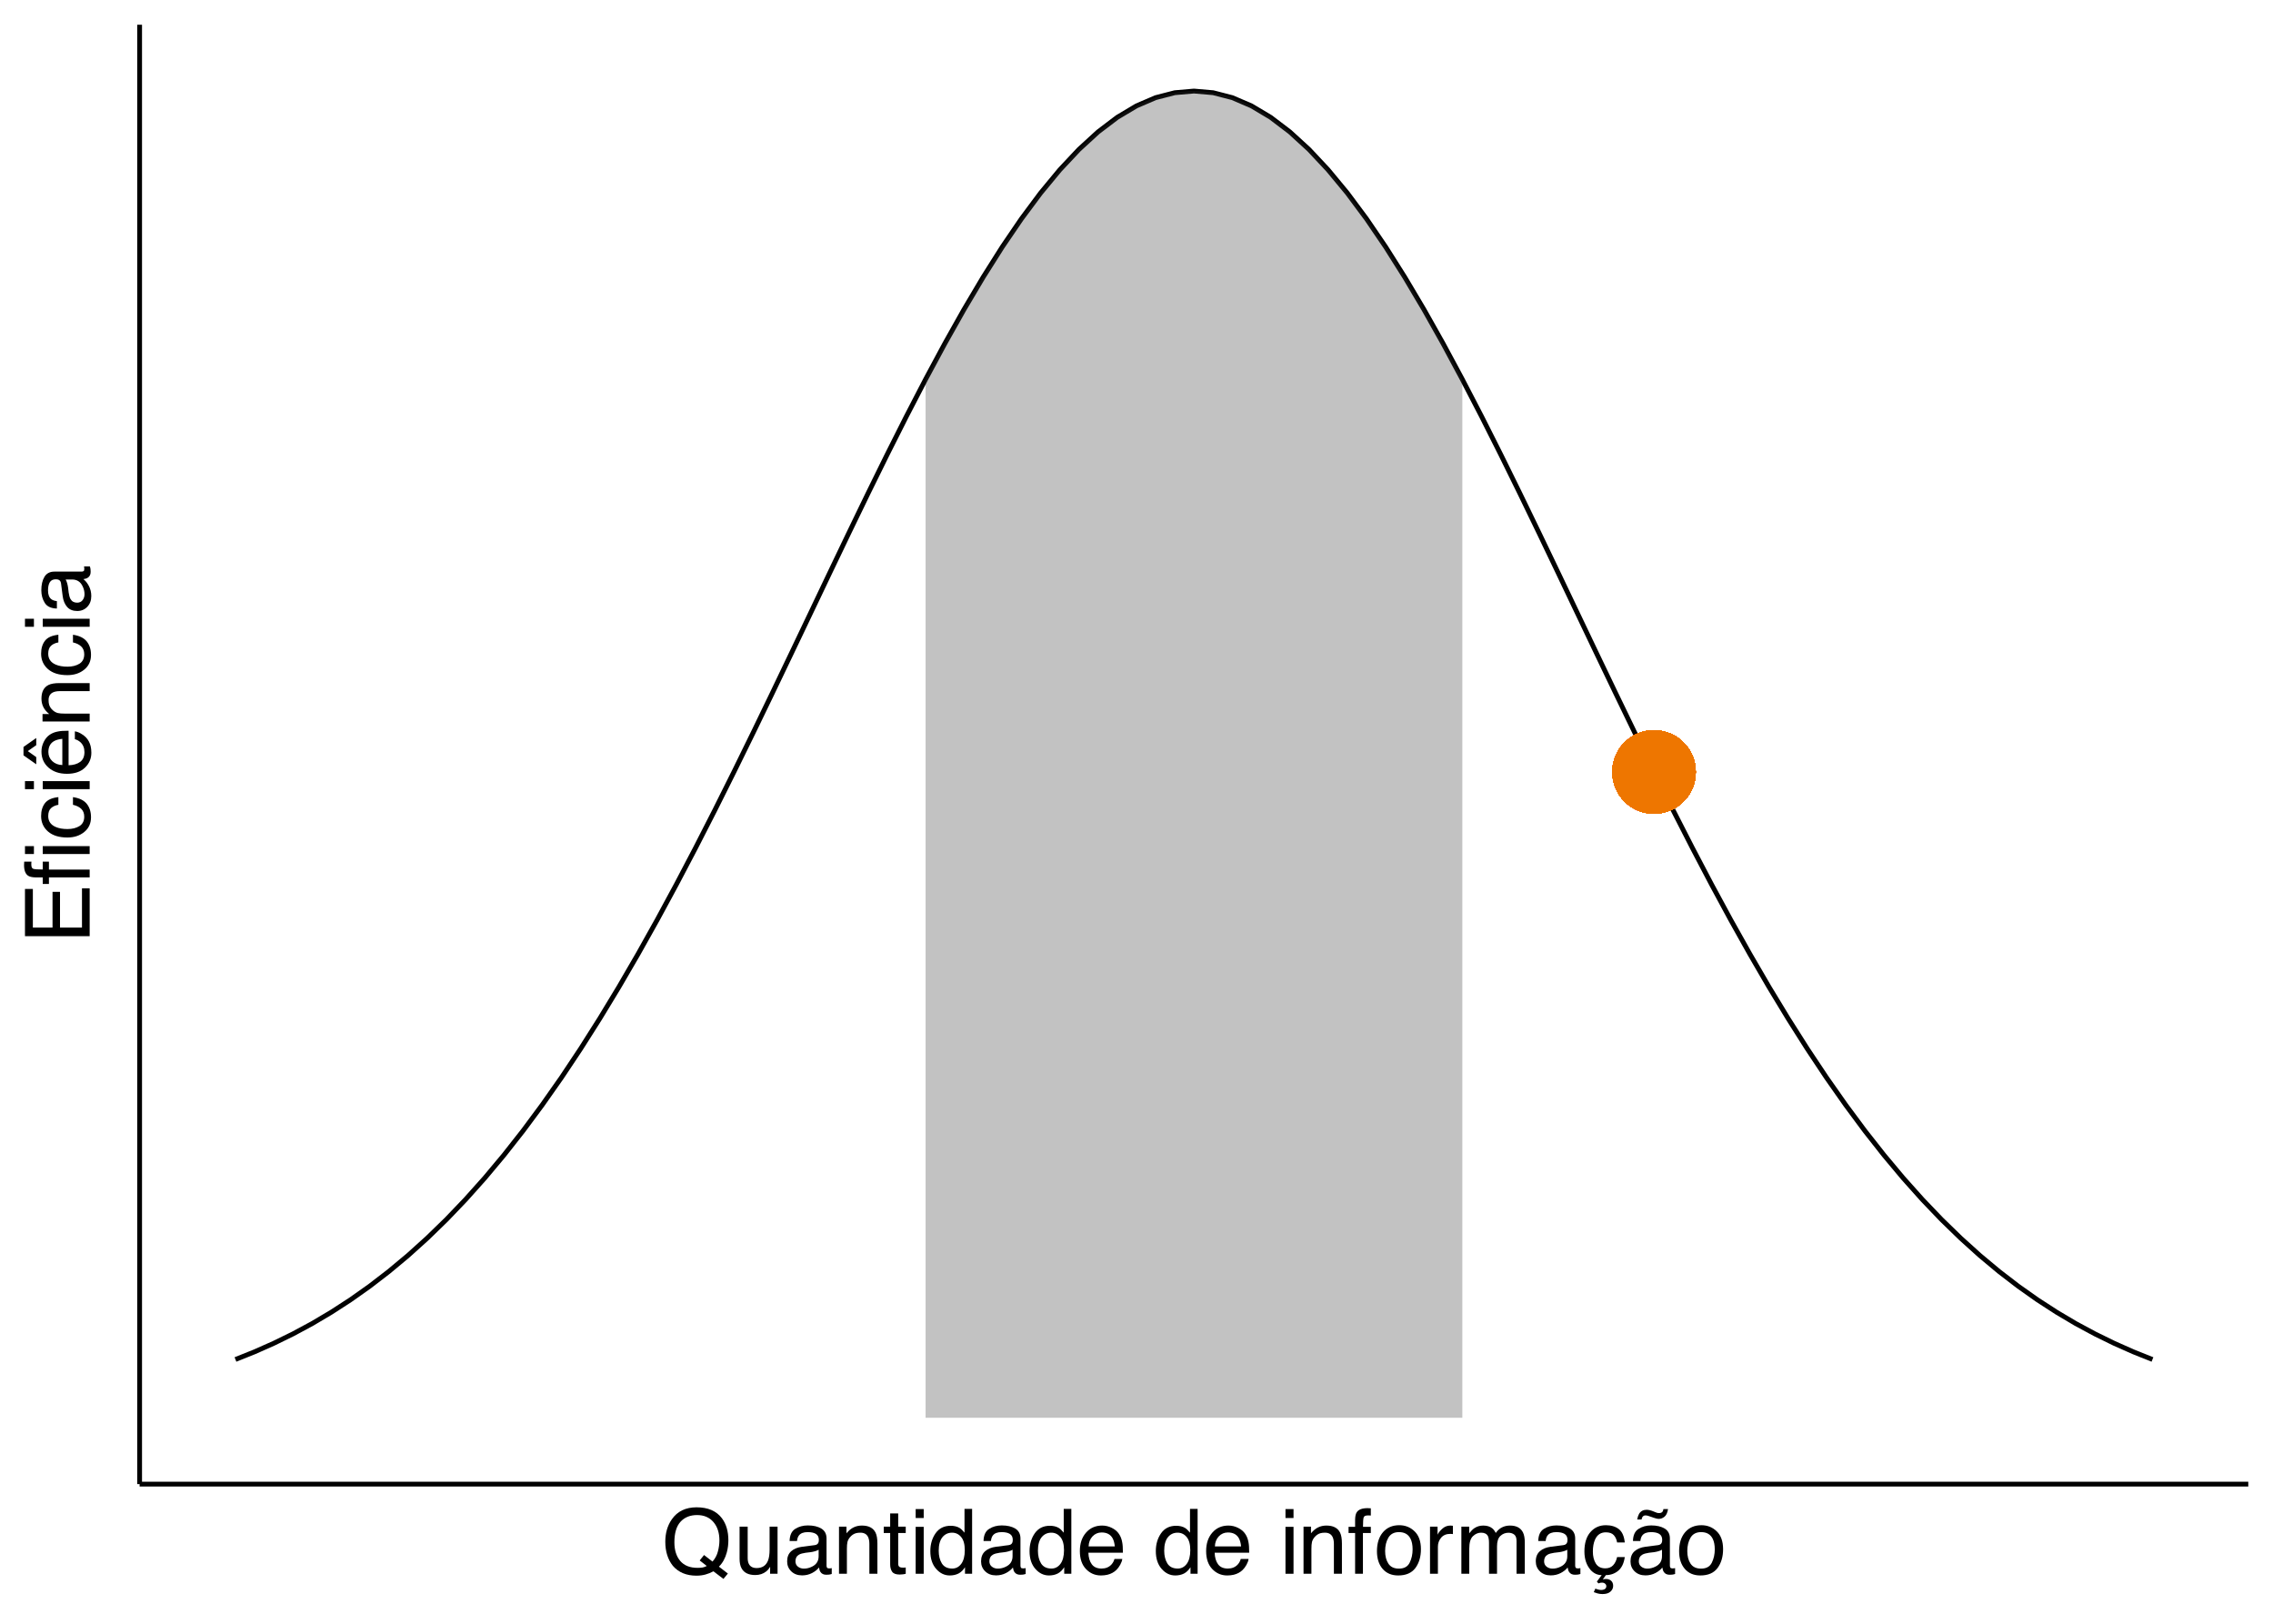<?xml version="1.0" encoding="UTF-8"?>
<svg xmlns="http://www.w3.org/2000/svg" xmlns:xlink="http://www.w3.org/1999/xlink" width="504" height="360" viewBox="0 0 504 360">
<defs>
<g>
<g id="glyph-0-0">
<path d="M 0.641 0 L 0.641 -14.344 L 12.031 -14.344 L 12.031 0 Z M 10.234 -1.797 L 10.234 -12.547 L 2.438 -12.547 L 2.438 -1.797 Z M 10.234 -1.797 "/>
</g>
<g id="glyph-0-1">
<path d="M 14.656 -0.047 L 13.672 1.141 L 11.453 -0.547 C 10.922 -0.254 10.344 -0.02 9.719 0.156 C 9.102 0.332 8.426 0.422 7.688 0.422 C 5.457 0.422 3.711 -0.305 2.453 -1.766 C 1.336 -3.18 0.781 -4.957 0.781 -7.094 C 0.781 -9.039 1.266 -10.703 2.234 -12.078 C 3.461 -13.848 5.289 -14.734 7.719 -14.734 C 10.25 -14.734 12.125 -13.922 13.344 -12.297 C 14.289 -11.023 14.766 -9.398 14.766 -7.422 C 14.766 -6.492 14.648 -5.602 14.422 -4.75 C 14.078 -3.445 13.492 -2.391 12.672 -1.578 Z M 7.922 -1.312 C 8.328 -1.312 8.703 -1.336 9.047 -1.391 C 9.398 -1.453 9.707 -1.566 9.969 -1.734 L 8.406 -2.953 L 9.375 -4.156 L 11.25 -2.703 C 11.844 -3.379 12.242 -4.133 12.453 -4.969 C 12.672 -5.812 12.781 -6.617 12.781 -7.391 C 12.781 -9.078 12.336 -10.438 11.453 -11.469 C 10.566 -12.5 9.359 -13.016 7.828 -13.016 C 6.285 -13.016 5.062 -12.52 4.156 -11.531 C 3.25 -10.539 2.797 -9.02 2.797 -6.969 C 2.797 -5.25 3.227 -3.875 4.094 -2.844 C 4.969 -1.82 6.242 -1.312 7.922 -1.312 Z M 7.922 -1.312 "/>
</g>
<g id="glyph-0-2">
<path d="M 3.047 -10.453 L 3.047 -3.516 C 3.047 -2.984 3.129 -2.547 3.297 -2.203 C 3.609 -1.578 4.191 -1.266 5.047 -1.266 C 6.273 -1.266 7.109 -1.812 7.547 -2.906 C 7.785 -3.5 7.906 -4.305 7.906 -5.328 L 7.906 -10.453 L 9.672 -10.453 L 9.672 0 L 8.016 0 L 8.031 -1.547 C 7.801 -1.148 7.516 -0.812 7.172 -0.531 C 6.504 0.008 5.691 0.281 4.734 0.281 C 3.242 0.281 2.227 -0.219 1.688 -1.219 C 1.395 -1.75 1.25 -2.457 1.25 -3.344 L 1.25 -10.453 Z M 5.453 -10.719 Z M 5.453 -10.719 "/>
</g>
<g id="glyph-0-3">
<path d="M 2.641 -2.781 C 2.641 -2.27 2.82 -1.867 3.188 -1.578 C 3.562 -1.285 4.004 -1.141 4.516 -1.141 C 5.129 -1.141 5.727 -1.285 6.312 -1.578 C 7.289 -2.047 7.781 -2.82 7.781 -3.906 L 7.781 -5.328 C 7.562 -5.191 7.281 -5.078 6.938 -4.984 C 6.602 -4.891 6.273 -4.82 5.953 -4.781 L 4.891 -4.656 C 4.242 -4.562 3.766 -4.426 3.453 -4.25 C 2.91 -3.945 2.641 -3.457 2.641 -2.781 Z M 6.891 -6.344 C 7.297 -6.395 7.566 -6.562 7.703 -6.844 C 7.785 -7 7.828 -7.223 7.828 -7.516 C 7.828 -8.117 7.613 -8.555 7.188 -8.828 C 6.758 -9.098 6.148 -9.234 5.359 -9.234 C 4.43 -9.234 3.781 -8.984 3.406 -8.484 C 3.188 -8.211 3.047 -7.805 2.984 -7.266 L 1.344 -7.266 C 1.375 -8.555 1.789 -9.453 2.594 -9.953 C 3.395 -10.461 4.328 -10.719 5.391 -10.719 C 6.617 -10.719 7.617 -10.484 8.391 -10.016 C 9.148 -9.547 9.531 -8.816 9.531 -7.828 L 9.531 -1.797 C 9.531 -1.617 9.566 -1.473 9.641 -1.359 C 9.711 -1.242 9.875 -1.188 10.125 -1.188 C 10.195 -1.188 10.281 -1.191 10.375 -1.203 C 10.477 -1.211 10.582 -1.227 10.688 -1.25 L 10.688 0.047 C 10.414 0.129 10.207 0.176 10.062 0.188 C 9.926 0.207 9.734 0.219 9.484 0.219 C 8.879 0.219 8.441 0.004 8.172 -0.422 C 8.023 -0.648 7.922 -0.973 7.859 -1.391 C 7.504 -0.922 6.988 -0.508 6.312 -0.156 C 5.645 0.188 4.91 0.359 4.109 0.359 C 3.129 0.359 2.332 0.062 1.719 -0.531 C 1.102 -1.125 0.797 -1.863 0.797 -2.75 C 0.797 -3.719 1.098 -4.469 1.703 -5 C 2.316 -5.531 3.113 -5.859 4.094 -5.984 Z M 5.438 -10.719 Z M 5.438 -10.719 "/>
</g>
<g id="glyph-0-4">
<path d="M 1.297 -10.453 L 2.953 -10.453 L 2.953 -8.969 C 3.453 -9.582 3.977 -10.02 4.531 -10.281 C 5.082 -10.551 5.695 -10.688 6.375 -10.688 C 7.863 -10.688 8.867 -10.172 9.391 -9.141 C 9.672 -8.578 9.812 -7.766 9.812 -6.703 L 9.812 0 L 8.031 0 L 8.031 -6.594 C 8.031 -7.227 7.938 -7.742 7.75 -8.141 C 7.438 -8.785 6.867 -9.109 6.047 -9.109 C 5.629 -9.109 5.285 -9.066 5.016 -8.984 C 4.535 -8.836 4.113 -8.551 3.75 -8.125 C 3.457 -7.781 3.266 -7.422 3.172 -7.047 C 3.086 -6.68 3.047 -6.16 3.047 -5.484 L 3.047 0 L 1.297 0 Z M 5.422 -10.719 Z M 5.422 -10.719 "/>
</g>
<g id="glyph-0-5">
<path d="M 1.641 -13.375 L 3.422 -13.375 L 3.422 -10.453 L 5.094 -10.453 L 5.094 -9.031 L 3.422 -9.031 L 3.422 -2.203 C 3.422 -1.836 3.547 -1.594 3.797 -1.469 C 3.93 -1.395 4.156 -1.359 4.469 -1.359 C 4.551 -1.359 4.641 -1.359 4.734 -1.359 C 4.836 -1.367 4.957 -1.379 5.094 -1.391 L 5.094 0 C 4.883 0.062 4.672 0.102 4.453 0.125 C 4.234 0.156 4 0.172 3.75 0.172 C 2.926 0.172 2.367 -0.035 2.078 -0.453 C 1.785 -0.879 1.641 -1.426 1.641 -2.094 L 1.641 -9.031 L 0.219 -9.031 L 0.219 -10.453 L 1.641 -10.453 Z M 1.641 -13.375 "/>
</g>
<g id="glyph-0-6">
<path d="M 1.297 -10.406 L 3.078 -10.406 L 3.078 0 L 1.297 0 Z M 1.297 -14.344 L 3.078 -14.344 L 3.078 -12.359 L 1.297 -12.359 Z M 1.297 -14.344 "/>
</g>
<g id="glyph-0-7">
<path d="M 2.406 -5.109 C 2.406 -3.984 2.641 -3.039 3.109 -2.281 C 3.586 -1.531 4.352 -1.156 5.406 -1.156 C 6.219 -1.156 6.883 -1.504 7.406 -2.203 C 7.926 -2.91 8.188 -3.914 8.188 -5.219 C 8.188 -6.539 7.914 -7.52 7.375 -8.156 C 6.844 -8.789 6.176 -9.109 5.375 -9.109 C 4.488 -9.109 3.77 -8.77 3.219 -8.094 C 2.676 -7.414 2.406 -6.422 2.406 -5.109 Z M 5.047 -10.641 C 5.848 -10.641 6.52 -10.473 7.062 -10.141 C 7.375 -9.941 7.727 -9.598 8.125 -9.109 L 8.125 -14.391 L 9.812 -14.391 L 9.812 0 L 8.234 0 L 8.234 -1.453 C 7.828 -0.805 7.344 -0.336 6.781 -0.047 C 6.219 0.234 5.578 0.375 4.859 0.375 C 3.691 0.375 2.68 -0.113 1.828 -1.094 C 0.973 -2.07 0.547 -3.379 0.547 -5.016 C 0.547 -6.535 0.93 -7.852 1.703 -8.969 C 2.484 -10.082 3.598 -10.641 5.047 -10.641 Z M 5.047 -10.641 "/>
</g>
<g id="glyph-0-8">
<path d="M 5.641 -10.688 C 6.391 -10.688 7.109 -10.516 7.797 -10.172 C 8.492 -9.828 9.023 -9.375 9.391 -8.812 C 9.742 -8.289 9.977 -7.676 10.094 -6.969 C 10.195 -6.488 10.25 -5.723 10.25 -4.672 L 2.594 -4.672 C 2.625 -3.609 2.875 -2.754 3.344 -2.109 C 3.812 -1.473 4.535 -1.156 5.516 -1.156 C 6.43 -1.156 7.164 -1.457 7.719 -2.062 C 8.031 -2.414 8.25 -2.82 8.375 -3.281 L 10.109 -3.281 C 10.066 -2.895 9.914 -2.469 9.656 -2 C 9.395 -1.531 9.109 -1.145 8.797 -0.844 C 8.254 -0.32 7.594 0.031 6.812 0.219 C 6.383 0.32 5.906 0.375 5.375 0.375 C 4.07 0.375 2.969 -0.098 2.062 -1.047 C 1.156 -1.992 0.703 -3.32 0.703 -5.031 C 0.703 -6.707 1.156 -8.066 2.062 -9.109 C 2.977 -10.16 4.172 -10.688 5.641 -10.688 Z M 8.453 -6.062 C 8.379 -6.82 8.211 -7.43 7.953 -7.891 C 7.473 -8.734 6.664 -9.156 5.531 -9.156 C 4.727 -9.156 4.051 -8.863 3.5 -8.281 C 2.957 -7.695 2.672 -6.957 2.641 -6.062 Z M 5.484 -10.719 Z M 5.484 -10.719 "/>
</g>
<g id="glyph-0-9">
</g>
<g id="glyph-0-10">
<path d="M 1.734 -12.047 C 1.754 -12.773 1.879 -13.312 2.109 -13.656 C 2.516 -14.25 3.305 -14.547 4.484 -14.547 C 4.598 -14.547 4.711 -14.539 4.828 -14.531 C 4.941 -14.531 5.07 -14.523 5.219 -14.516 L 5.219 -12.906 C 5.039 -12.926 4.91 -12.938 4.828 -12.938 C 4.742 -12.938 4.664 -12.938 4.594 -12.938 C 4.062 -12.938 3.742 -12.797 3.641 -12.516 C 3.535 -12.242 3.484 -11.539 3.484 -10.406 L 5.219 -10.406 L 5.219 -9.031 L 3.469 -9.031 L 3.469 0 L 1.734 0 L 1.734 -9.031 L 0.281 -9.031 L 0.281 -10.406 L 1.734 -10.406 Z M 1.734 -12.047 "/>
</g>
<g id="glyph-0-11">
<path d="M 5.438 -1.141 C 6.602 -1.141 7.398 -1.578 7.828 -2.453 C 8.266 -3.336 8.484 -4.32 8.484 -5.406 C 8.484 -6.375 8.328 -7.164 8.016 -7.781 C 7.523 -8.75 6.672 -9.234 5.453 -9.234 C 4.379 -9.234 3.598 -8.82 3.109 -8 C 2.629 -7.176 2.391 -6.188 2.391 -5.031 C 2.391 -3.914 2.629 -2.988 3.109 -2.25 C 3.598 -1.508 4.375 -1.141 5.438 -1.141 Z M 5.516 -10.766 C 6.859 -10.766 7.992 -10.312 8.922 -9.406 C 9.859 -8.508 10.328 -7.191 10.328 -5.453 C 10.328 -3.766 9.914 -2.367 9.094 -1.266 C 8.27 -0.172 7 0.375 5.281 0.375 C 3.832 0.375 2.688 -0.109 1.844 -1.078 C 1 -2.055 0.578 -3.363 0.578 -5 C 0.578 -6.758 1.02 -8.16 1.906 -9.203 C 2.801 -10.242 4.004 -10.766 5.516 -10.766 Z M 5.453 -10.719 Z M 5.453 -10.719 "/>
</g>
<g id="glyph-0-12">
<path d="M 1.344 -10.453 L 3.016 -10.453 L 3.016 -8.656 C 3.148 -9.008 3.484 -9.438 4.016 -9.938 C 4.547 -10.438 5.16 -10.688 5.859 -10.688 C 5.891 -10.688 5.941 -10.68 6.016 -10.672 C 6.098 -10.672 6.234 -10.66 6.422 -10.641 L 6.422 -8.797 C 6.316 -8.805 6.219 -8.816 6.125 -8.828 C 6.039 -8.836 5.945 -8.844 5.844 -8.844 C 4.957 -8.844 4.273 -8.555 3.797 -7.984 C 3.328 -7.41 3.094 -6.754 3.094 -6.016 L 3.094 0 L 1.344 0 Z M 1.344 -10.453 "/>
</g>
<g id="glyph-0-13">
<path d="M 1.297 -10.453 L 3.031 -10.453 L 3.031 -8.969 C 3.445 -9.488 3.82 -9.863 4.156 -10.094 C 4.738 -10.488 5.398 -10.688 6.141 -10.688 C 6.973 -10.688 7.641 -10.484 8.141 -10.078 C 8.43 -9.848 8.691 -9.504 8.922 -9.047 C 9.316 -9.609 9.773 -10.02 10.297 -10.281 C 10.828 -10.551 11.422 -10.688 12.078 -10.688 C 13.484 -10.688 14.441 -10.18 14.953 -9.172 C 15.223 -8.617 15.359 -7.883 15.359 -6.969 L 15.359 0 L 13.531 0 L 13.531 -7.266 C 13.531 -7.961 13.352 -8.441 13 -8.703 C 12.656 -8.961 12.234 -9.094 11.734 -9.094 C 11.047 -9.094 10.453 -8.859 9.953 -8.391 C 9.453 -7.93 9.203 -7.16 9.203 -6.078 L 9.203 0 L 7.422 0 L 7.422 -6.828 C 7.422 -7.535 7.336 -8.051 7.172 -8.375 C 6.898 -8.863 6.398 -9.109 5.672 -9.109 C 5.004 -9.109 4.398 -8.848 3.859 -8.328 C 3.316 -7.816 3.047 -6.891 3.047 -5.547 L 3.047 0 L 1.297 0 Z M 1.297 -10.453 "/>
</g>
<g id="glyph-0-14">
<path d="M 5.328 -10.766 C 6.504 -10.766 7.461 -10.477 8.203 -9.906 C 8.941 -9.332 9.383 -8.344 9.531 -6.938 L 7.828 -6.938 C 7.723 -7.582 7.484 -8.117 7.109 -8.547 C 6.734 -8.973 6.141 -9.188 5.328 -9.188 C 4.203 -9.188 3.398 -8.641 2.922 -7.547 C 2.609 -6.836 2.453 -5.961 2.453 -4.922 C 2.453 -3.867 2.672 -2.984 3.109 -2.266 C 3.555 -1.555 4.254 -1.203 5.203 -1.203 C 5.93 -1.203 6.508 -1.426 6.938 -1.875 C 7.363 -2.32 7.66 -2.93 7.828 -3.703 L 9.531 -3.703 C 9.332 -2.316 8.844 -1.301 8.062 -0.656 C 7.281 -0.02 6.375 0.297 5.344 0.297 L 4.656 1.25 C 4.844 1.188 5.082 1.156 5.375 1.156 C 5.832 1.156 6.207 1.285 6.5 1.547 C 6.801 1.816 6.953 2.195 6.953 2.688 C 6.953 3.176 6.754 3.598 6.359 3.953 C 5.973 4.316 5.379 4.5 4.578 4.5 C 4.223 4.5 3.863 4.453 3.5 4.359 C 3.289 4.305 3.008 4.211 2.656 4.078 L 3 3.297 C 3.25 3.379 3.441 3.441 3.578 3.484 C 3.836 3.555 4.078 3.594 4.297 3.594 C 4.535 3.594 4.742 3.555 4.922 3.484 C 5.266 3.348 5.438 3.102 5.438 2.75 C 5.438 2.539 5.348 2.359 5.172 2.203 C 4.992 2.047 4.766 1.969 4.484 1.969 C 4.336 1.969 4.207 1.977 4.094 2 C 3.977 2.031 3.844 2.078 3.688 2.141 L 3.344 1.734 L 4.406 0.297 C 3.477 0.297 2.672 -0.07 1.984 -0.812 C 1.047 -1.875 0.578 -3.25 0.578 -4.938 C 0.578 -6.781 1.02 -8.211 1.906 -9.234 C 2.801 -10.254 3.941 -10.766 5.328 -10.766 Z M 5.328 -10.766 "/>
</g>
<g id="glyph-0-15">
<path d="M 2.641 -2.781 C 2.641 -2.27 2.82 -1.867 3.188 -1.578 C 3.562 -1.285 4.004 -1.141 4.516 -1.141 C 5.129 -1.141 5.727 -1.285 6.312 -1.578 C 7.289 -2.047 7.781 -2.82 7.781 -3.906 L 7.781 -5.328 C 7.562 -5.191 7.281 -5.078 6.938 -4.984 C 6.602 -4.891 6.273 -4.82 5.953 -4.781 L 4.891 -4.656 C 4.242 -4.562 3.766 -4.426 3.453 -4.25 C 2.91 -3.945 2.641 -3.457 2.641 -2.781 Z M 6.891 -6.344 C 7.297 -6.395 7.566 -6.562 7.703 -6.844 C 7.785 -7 7.828 -7.223 7.828 -7.516 C 7.828 -8.117 7.613 -8.555 7.188 -8.828 C 6.758 -9.098 6.148 -9.234 5.359 -9.234 C 4.43 -9.234 3.781 -8.984 3.406 -8.484 C 3.188 -8.211 3.047 -7.805 2.984 -7.266 L 1.344 -7.266 C 1.375 -8.555 1.789 -9.453 2.594 -9.953 C 3.395 -10.461 4.328 -10.719 5.391 -10.719 C 6.617 -10.719 7.617 -10.484 8.391 -10.016 C 9.148 -9.547 9.531 -8.816 9.531 -7.828 L 9.531 -1.797 C 9.531 -1.617 9.566 -1.473 9.641 -1.359 C 9.711 -1.242 9.875 -1.188 10.125 -1.188 C 10.195 -1.188 10.281 -1.191 10.375 -1.203 C 10.477 -1.211 10.582 -1.227 10.688 -1.25 L 10.688 0.047 C 10.414 0.129 10.207 0.176 10.062 0.188 C 9.926 0.207 9.734 0.219 9.484 0.219 C 8.879 0.219 8.441 0.004 8.172 -0.422 C 8.023 -0.648 7.922 -0.973 7.859 -1.391 C 7.504 -0.922 6.988 -0.508 6.312 -0.156 C 5.645 0.188 4.91 0.359 4.109 0.359 C 3.129 0.359 2.332 0.062 1.719 -0.531 C 1.102 -1.125 0.797 -1.863 0.797 -2.75 C 0.797 -3.719 1.098 -4.469 1.703 -5 C 2.316 -5.531 3.113 -5.859 4.094 -5.984 Z M 5.438 -10.719 Z M 6.188 -13.703 C 6.363 -13.617 6.523 -13.555 6.672 -13.516 C 6.828 -13.473 6.984 -13.453 7.141 -13.453 C 7.504 -13.453 7.766 -13.566 7.922 -13.797 C 8.004 -13.91 8.062 -14.094 8.094 -14.344 L 9.125 -14.344 C 8.988 -13.52 8.723 -12.953 8.328 -12.641 C 7.941 -12.328 7.52 -12.172 7.062 -12.172 C 6.914 -12.172 6.734 -12.195 6.516 -12.25 C 6.297 -12.301 6.102 -12.359 5.938 -12.422 L 5.406 -12.609 C 5.102 -12.723 4.852 -12.805 4.656 -12.859 C 4.469 -12.91 4.285 -12.938 4.109 -12.938 C 3.879 -12.938 3.691 -12.859 3.547 -12.703 C 3.398 -12.555 3.301 -12.332 3.25 -12.031 L 2.281 -12.031 C 2.375 -12.539 2.516 -12.961 2.703 -13.297 C 3.078 -13.891 3.629 -14.188 4.359 -14.188 C 4.578 -14.188 4.82 -14.156 5.094 -14.094 C 5.363 -14.031 5.727 -13.898 6.188 -13.703 Z M 6.188 -13.703 "/>
</g>
<g id="glyph-1-0">
<path d="M 0 -0.641 L -14.344 -0.641 L -14.344 -12.031 L 0 -12.031 Z M -1.797 -10.234 L -12.547 -10.234 L -12.547 -2.438 L -1.797 -2.438 Z M -1.797 -10.234 "/>
</g>
<g id="glyph-1-1">
<path d="M -14.344 -1.703 L -14.344 -12.172 L -12.594 -12.172 L -12.594 -3.609 L -8.234 -3.609 L -8.234 -11.531 L -6.578 -11.531 L -6.578 -3.609 L -1.703 -3.609 L -1.703 -12.312 L 0 -12.312 L 0 -1.703 Z M -14.344 -7.016 Z M -14.344 -7.016 "/>
</g>
<g id="glyph-1-2">
<path d="M -12.047 -1.734 C -12.773 -1.754 -13.312 -1.879 -13.656 -2.109 C -14.25 -2.516 -14.547 -3.305 -14.547 -4.484 C -14.547 -4.598 -14.539 -4.711 -14.531 -4.828 C -14.531 -4.941 -14.523 -5.07 -14.516 -5.219 L -12.906 -5.219 C -12.926 -5.039 -12.938 -4.91 -12.938 -4.828 C -12.938 -4.742 -12.938 -4.664 -12.938 -4.594 C -12.938 -4.062 -12.797 -3.742 -12.516 -3.641 C -12.242 -3.535 -11.539 -3.484 -10.406 -3.484 L -10.406 -5.219 L -9.031 -5.219 L -9.031 -3.469 L 0 -3.469 L 0 -1.734 L -9.031 -1.734 L -9.031 -0.281 L -10.406 -0.281 L -10.406 -1.734 Z M -12.359 -6.922 L -14.344 -6.922 L -14.344 -8.672 L -12.359 -8.672 Z M -10.406 -6.922 L -10.406 -8.672 L 0 -8.672 L 0 -6.922 Z M -10.406 -6.922 "/>
</g>
<g id="glyph-1-3">
<path d="M -10.766 -5.328 C -10.766 -6.504 -10.477 -7.461 -9.906 -8.203 C -9.332 -8.941 -8.344 -9.383 -6.938 -9.531 L -6.938 -7.828 C -7.582 -7.723 -8.117 -7.484 -8.547 -7.109 C -8.973 -6.734 -9.188 -6.141 -9.188 -5.328 C -9.188 -4.203 -8.641 -3.398 -7.547 -2.922 C -6.836 -2.609 -5.961 -2.453 -4.922 -2.453 C -3.867 -2.453 -2.984 -2.672 -2.266 -3.109 C -1.555 -3.555 -1.203 -4.254 -1.203 -5.203 C -1.203 -5.93 -1.426 -6.508 -1.875 -6.938 C -2.32 -7.363 -2.93 -7.66 -3.703 -7.828 L -3.703 -9.531 C -2.316 -9.332 -1.301 -8.844 -0.656 -8.062 C -0.02 -7.281 0.297 -6.281 0.297 -5.062 C 0.297 -3.695 -0.203 -2.609 -1.203 -1.797 C -2.203 -0.984 -3.445 -0.578 -4.938 -0.578 C -6.781 -0.578 -8.211 -1.02 -9.234 -1.906 C -10.254 -2.801 -10.766 -3.941 -10.766 -5.328 Z M -10.719 -5.047 Z M -10.719 -5.047 "/>
</g>
<g id="glyph-1-4">
<path d="M -10.406 -1.297 L -10.406 -3.078 L 0 -3.078 L 0 -1.297 Z M -14.344 -1.297 L -14.344 -3.078 L -12.359 -3.078 L -12.359 -1.297 Z M -14.344 -1.297 "/>
</g>
<g id="glyph-1-5">
<path d="M -10.688 -5.641 C -10.688 -6.391 -10.516 -7.109 -10.172 -7.797 C -9.828 -8.492 -9.375 -9.023 -8.812 -9.391 C -8.289 -9.742 -7.676 -9.977 -6.969 -10.094 C -6.488 -10.195 -5.723 -10.25 -4.672 -10.25 L -4.672 -2.594 C -3.609 -2.625 -2.754 -2.875 -2.109 -3.344 C -1.473 -3.812 -1.156 -4.535 -1.156 -5.516 C -1.156 -6.43 -1.457 -7.164 -2.062 -7.719 C -2.414 -8.031 -2.82 -8.25 -3.281 -8.375 L -3.281 -10.109 C -2.895 -10.066 -2.469 -9.914 -2 -9.656 C -1.531 -9.395 -1.145 -9.109 -0.844 -8.797 C -0.32 -8.254 0.031 -7.594 0.219 -6.812 C 0.32 -6.383 0.375 -5.906 0.375 -5.375 C 0.375 -4.07 -0.098 -2.969 -1.047 -2.062 C -1.992 -1.156 -3.32 -0.703 -5.031 -0.703 C -6.707 -0.703 -8.066 -1.156 -9.109 -2.062 C -10.16 -2.977 -10.688 -4.172 -10.688 -5.641 Z M -6.062 -8.453 C -6.82 -8.379 -7.43 -8.211 -7.891 -7.953 C -8.734 -7.473 -9.156 -6.664 -9.156 -5.531 C -9.156 -4.727 -8.863 -4.051 -8.281 -3.5 C -7.695 -2.957 -6.957 -2.672 -6.062 -2.641 Z M -10.719 -5.484 Z M -14.672 -6.656 L -11.844 -8.641 L -11.844 -7.047 L -13.719 -5.734 L -11.844 -4.406 L -11.844 -2.812 L -14.672 -4.797 Z M -14.672 -6.656 "/>
</g>
<g id="glyph-1-6">
<path d="M -10.453 -1.297 L -10.453 -2.953 L -8.969 -2.953 C -9.582 -3.453 -10.02 -3.977 -10.281 -4.531 C -10.551 -5.082 -10.688 -5.695 -10.688 -6.375 C -10.688 -7.863 -10.172 -8.867 -9.141 -9.391 C -8.578 -9.672 -7.766 -9.812 -6.703 -9.812 L 0 -9.812 L 0 -8.031 L -6.594 -8.031 C -7.227 -8.031 -7.742 -7.938 -8.141 -7.75 C -8.785 -7.438 -9.109 -6.867 -9.109 -6.047 C -9.109 -5.629 -9.066 -5.285 -8.984 -5.016 C -8.836 -4.535 -8.551 -4.113 -8.125 -3.75 C -7.781 -3.457 -7.422 -3.266 -7.047 -3.172 C -6.68 -3.086 -6.16 -3.047 -5.484 -3.047 L 0 -3.047 L 0 -1.297 Z M -10.719 -5.422 Z M -10.719 -5.422 "/>
</g>
<g id="glyph-1-7">
<path d="M -2.781 -2.641 C -2.27 -2.641 -1.867 -2.82 -1.578 -3.188 C -1.285 -3.562 -1.141 -4.004 -1.141 -4.516 C -1.141 -5.129 -1.285 -5.727 -1.578 -6.312 C -2.047 -7.289 -2.82 -7.781 -3.906 -7.781 L -5.328 -7.781 C -5.191 -7.562 -5.078 -7.281 -4.984 -6.938 C -4.891 -6.602 -4.82 -6.273 -4.781 -5.953 L -4.656 -4.891 C -4.562 -4.242 -4.426 -3.766 -4.25 -3.453 C -3.945 -2.91 -3.457 -2.641 -2.781 -2.641 Z M -6.344 -6.891 C -6.395 -7.297 -6.562 -7.566 -6.844 -7.703 C -7 -7.785 -7.223 -7.828 -7.516 -7.828 C -8.117 -7.828 -8.555 -7.613 -8.828 -7.188 C -9.098 -6.758 -9.234 -6.148 -9.234 -5.359 C -9.234 -4.43 -8.984 -3.781 -8.484 -3.406 C -8.211 -3.188 -7.805 -3.047 -7.266 -2.984 L -7.266 -1.344 C -8.555 -1.375 -9.453 -1.789 -9.953 -2.594 C -10.461 -3.395 -10.719 -4.328 -10.719 -5.391 C -10.719 -6.617 -10.484 -7.617 -10.016 -8.391 C -9.547 -9.148 -8.816 -9.531 -7.828 -9.531 L -1.797 -9.531 C -1.617 -9.531 -1.473 -9.566 -1.359 -9.641 C -1.242 -9.711 -1.188 -9.875 -1.188 -10.125 C -1.188 -10.195 -1.191 -10.281 -1.203 -10.375 C -1.211 -10.477 -1.227 -10.582 -1.25 -10.688 L 0.047 -10.688 C 0.129 -10.414 0.176 -10.207 0.188 -10.062 C 0.207 -9.926 0.219 -9.734 0.219 -9.484 C 0.219 -8.879 0.004 -8.441 -0.422 -8.172 C -0.648 -8.023 -0.973 -7.922 -1.391 -7.859 C -0.922 -7.504 -0.508 -6.988 -0.156 -6.312 C 0.188 -5.645 0.359 -4.91 0.359 -4.109 C 0.359 -3.129 0.062 -2.332 -0.531 -1.719 C -1.125 -1.102 -1.863 -0.797 -2.75 -0.797 C -3.719 -0.797 -4.469 -1.098 -5 -1.703 C -5.531 -2.316 -5.859 -3.113 -5.984 -4.094 Z M -10.719 -5.438 Z M -10.719 -5.438 "/>
</g>
</g>
<clipPath id="clip-0">
<path clip-rule="nonzero" d="M 30.957 5.48 L 498.52 5.48 L 498.52 329.043 L 30.957 329.043 Z M 30.957 5.48 "/>
</clipPath>
</defs>
<rect x="-50.4" y="-36" width="604.8" height="432" fill="rgb(100%, 100%, 100%)" fill-opacity="1"/>
<rect x="-50.4" y="-36" width="604.8" height="432" fill="rgb(100%, 100%, 100%)" fill-opacity="1"/>
<path fill="none" stroke-width="1.067" stroke-linecap="round" stroke-linejoin="round" stroke="rgb(100%, 100%, 100%)" stroke-opacity="1" stroke-miterlimit="10" d="M 0 360 L 504 360 L 504 0 L 0 0 Z M 0 360 "/>
<g clip-path="url(#clip-0)">
<path fill-rule="nonzero" fill="rgb(100%, 100%, 100%)" fill-opacity="1" d="M 30.957 329.043 L 498.52 329.043 L 498.52 5.48 L 30.957 5.48 Z M 30.957 329.043 "/>
</g>
<path fill="none" stroke-width="1.067" stroke-linecap="butt" stroke-linejoin="round" stroke="rgb(0%, 0%, 0%)" stroke-opacity="1" stroke-miterlimit="10" d="M 52.211 301.41 L 56.461 299.707 L 60.711 297.82 L 64.965 295.738 L 69.215 293.449 L 73.465 290.93 L 77.715 288.176 L 81.965 285.172 L 86.215 281.902 L 90.465 278.359 L 94.719 274.523 L 98.969 270.395 L 103.219 265.953 L 107.469 261.199 L 111.719 256.121 L 115.969 250.719 L 120.219 244.988 L 124.473 238.934 L 128.723 232.551 L 132.973 225.848 L 137.223 218.84 L 141.473 211.527 L 145.723 203.938 L 149.973 196.082 L 154.227 187.98 L 158.477 179.664 L 162.727 171.156 L 166.977 162.492 L 171.227 153.707 L 175.477 144.836 L 179.73 135.926 L 183.98 127.012 L 188.23 118.145 L 192.48 109.371 L 196.73 100.738 L 200.98 92.301 L 205.23 84.105 L 209.484 76.199 L 213.734 68.641 L 217.984 61.477 L 222.234 54.75 L 226.484 48.512 L 230.734 42.801 L 234.984 37.664 L 239.238 33.129 L 243.488 29.238 L 247.738 26.012 L 251.988 23.477 L 256.238 21.652 L 260.488 20.555 L 264.738 20.188 L 268.992 20.555 L 273.242 21.652 L 277.492 23.477 L 281.742 26.012 L 285.992 29.238 L 290.242 33.129 L 294.492 37.664 L 298.746 42.801 L 302.996 48.512 L 307.246 54.75 L 311.496 61.477 L 315.746 68.641 L 319.996 76.199 L 324.246 84.105 L 328.5 92.301 L 332.75 100.738 L 337 109.371 L 341.25 118.145 L 345.5 127.012 L 349.75 135.926 L 354 144.836 L 358.254 153.707 L 362.504 162.492 L 366.754 171.156 L 371.004 179.664 L 375.254 187.98 L 379.504 196.082 L 383.754 203.938 L 388.008 211.527 L 392.258 218.84 L 396.508 225.848 L 400.758 232.551 L 405.008 238.934 L 409.258 244.988 L 413.508 250.719 L 417.762 256.121 L 422.012 261.199 L 426.262 265.953 L 430.512 270.395 L 434.762 274.523 L 439.012 278.359 L 443.262 281.902 L 447.516 285.172 L 451.766 288.176 L 456.016 290.93 L 460.266 293.449 L 464.516 295.738 L 468.766 297.82 L 473.016 299.707 L 477.27 301.41 "/>
<path fill-rule="nonzero" fill="rgb(20%, 20%, 20%)" fill-opacity="0.298" d="M 205.23 84.105 L 206.422 81.859 L 207.613 79.637 L 208.801 77.445 L 209.992 75.273 L 211.184 73.133 L 212.371 71.02 L 213.562 68.938 L 214.754 66.883 L 215.941 64.863 L 217.133 62.875 L 218.324 60.922 L 219.516 59 L 220.703 57.117 L 221.895 55.27 L 223.086 53.461 L 224.273 51.691 L 225.465 49.961 L 226.656 48.273 L 227.844 46.625 L 229.035 45.02 L 230.227 43.457 L 231.414 41.941 L 232.605 40.469 L 233.797 39.043 L 234.984 37.664 L 236.176 36.332 L 237.367 35.047 L 238.555 33.812 L 239.746 32.629 L 240.938 31.496 L 242.125 30.41 L 243.316 29.379 L 244.508 28.402 L 245.695 27.473 L 246.887 26.602 L 248.078 25.781 L 249.27 25.02 L 250.457 24.309 L 251.648 23.652 L 252.84 23.055 L 254.027 22.512 L 255.219 22.027 L 256.41 21.598 L 257.598 21.223 L 258.789 20.906 L 259.98 20.648 L 261.168 20.445 L 262.359 20.301 L 263.551 20.215 L 264.738 20.188 L 265.93 20.215 L 267.121 20.301 L 268.309 20.445 L 269.5 20.648 L 270.691 20.906 L 271.879 21.223 L 273.07 21.598 L 274.262 22.027 L 275.449 22.512 L 276.641 23.055 L 277.832 23.652 L 279.023 24.309 L 280.211 25.02 L 281.402 25.781 L 282.594 26.602 L 283.781 27.473 L 284.973 28.402 L 286.164 29.379 L 287.352 30.41 L 288.543 31.496 L 289.734 32.629 L 290.922 33.812 L 292.113 35.047 L 293.305 36.332 L 294.492 37.664 L 295.684 39.043 L 296.875 40.469 L 298.062 41.941 L 299.254 43.457 L 300.445 45.02 L 301.633 46.625 L 302.824 48.273 L 304.016 49.961 L 305.203 51.691 L 306.395 53.461 L 307.586 55.27 L 308.777 57.117 L 309.965 59 L 311.156 60.922 L 312.348 62.875 L 313.535 64.863 L 314.727 66.883 L 315.918 68.938 L 317.105 71.02 L 318.297 73.133 L 319.488 75.273 L 320.676 77.445 L 321.867 79.637 L 323.059 81.859 L 324.246 84.105 L 324.246 314.332 L 205.23 314.332 Z M 205.23 84.105 "/>
<path fill-rule="nonzero" fill="rgb(93.333%, 46.275%, 0%)" fill-opacity="1" stroke-width="0.709" stroke-linecap="round" stroke-linejoin="round" stroke="rgb(93.333%, 46.275%, 0%)" stroke-opacity="1" stroke-miterlimit="10" d="M 375.645 171.156 C 375.645 176.066 371.664 180.047 366.754 180.047 C 361.844 180.047 357.863 176.066 357.863 171.156 C 357.863 166.246 361.844 162.266 366.754 162.266 C 371.664 162.266 375.645 166.246 375.645 171.156 "/>
<path fill-rule="nonzero" fill="rgb(93.333%, 46.275%, 0%)" fill-opacity="1" stroke-width="0.709" stroke-linecap="round" stroke-linejoin="round" stroke="rgb(93.333%, 46.275%, 0%)" stroke-opacity="1" stroke-miterlimit="10" d="M 375.645 171.156 C 375.645 176.066 371.664 180.047 366.754 180.047 C 361.844 180.047 357.863 176.066 357.863 171.156 C 357.863 166.246 361.844 162.266 366.754 162.266 C 371.664 162.266 375.645 166.246 375.645 171.156 "/>
<path fill-rule="nonzero" fill="rgb(93.333%, 46.275%, 0%)" fill-opacity="1" stroke-width="0.709" stroke-linecap="round" stroke-linejoin="round" stroke="rgb(93.333%, 46.275%, 0%)" stroke-opacity="1" stroke-miterlimit="10" d="M 375.645 171.156 C 375.645 176.066 371.664 180.047 366.754 180.047 C 361.844 180.047 357.863 176.066 357.863 171.156 C 357.863 166.246 361.844 162.266 366.754 162.266 C 371.664 162.266 375.645 166.246 375.645 171.156 "/>
<path fill-rule="nonzero" fill="rgb(93.333%, 46.275%, 0%)" fill-opacity="1" stroke-width="0.709" stroke-linecap="round" stroke-linejoin="round" stroke="rgb(93.333%, 46.275%, 0%)" stroke-opacity="1" stroke-miterlimit="10" d="M 375.645 171.156 C 375.645 176.066 371.664 180.047 366.754 180.047 C 361.844 180.047 357.863 176.066 357.863 171.156 C 357.863 166.246 361.844 162.266 366.754 162.266 C 371.664 162.266 375.645 166.246 375.645 171.156 "/>
<path fill-rule="nonzero" fill="rgb(93.333%, 46.275%, 0%)" fill-opacity="1" stroke-width="0.709" stroke-linecap="round" stroke-linejoin="round" stroke="rgb(93.333%, 46.275%, 0%)" stroke-opacity="1" stroke-miterlimit="10" d="M 375.645 171.156 C 375.645 176.066 371.664 180.047 366.754 180.047 C 361.844 180.047 357.863 176.066 357.863 171.156 C 357.863 166.246 361.844 162.266 366.754 162.266 C 371.664 162.266 375.645 166.246 375.645 171.156 "/>
<path fill-rule="nonzero" fill="rgb(93.333%, 46.275%, 0%)" fill-opacity="1" stroke-width="0.709" stroke-linecap="round" stroke-linejoin="round" stroke="rgb(93.333%, 46.275%, 0%)" stroke-opacity="1" stroke-miterlimit="10" d="M 375.645 171.156 C 375.645 176.066 371.664 180.047 366.754 180.047 C 361.844 180.047 357.863 176.066 357.863 171.156 C 357.863 166.246 361.844 162.266 366.754 162.266 C 371.664 162.266 375.645 166.246 375.645 171.156 "/>
<path fill-rule="nonzero" fill="rgb(93.333%, 46.275%, 0%)" fill-opacity="1" stroke-width="0.709" stroke-linecap="round" stroke-linejoin="round" stroke="rgb(93.333%, 46.275%, 0%)" stroke-opacity="1" stroke-miterlimit="10" d="M 375.645 171.156 C 375.645 176.066 371.664 180.047 366.754 180.047 C 361.844 180.047 357.863 176.066 357.863 171.156 C 357.863 166.246 361.844 162.266 366.754 162.266 C 371.664 162.266 375.645 166.246 375.645 171.156 "/>
<path fill-rule="nonzero" fill="rgb(93.333%, 46.275%, 0%)" fill-opacity="1" stroke-width="0.709" stroke-linecap="round" stroke-linejoin="round" stroke="rgb(93.333%, 46.275%, 0%)" stroke-opacity="1" stroke-miterlimit="10" d="M 375.645 171.156 C 375.645 176.066 371.664 180.047 366.754 180.047 C 361.844 180.047 357.863 176.066 357.863 171.156 C 357.863 166.246 361.844 162.266 366.754 162.266 C 371.664 162.266 375.645 166.246 375.645 171.156 "/>
<path fill-rule="nonzero" fill="rgb(93.333%, 46.275%, 0%)" fill-opacity="1" stroke-width="0.709" stroke-linecap="round" stroke-linejoin="round" stroke="rgb(93.333%, 46.275%, 0%)" stroke-opacity="1" stroke-miterlimit="10" d="M 375.645 171.156 C 375.645 176.066 371.664 180.047 366.754 180.047 C 361.844 180.047 357.863 176.066 357.863 171.156 C 357.863 166.246 361.844 162.266 366.754 162.266 C 371.664 162.266 375.645 166.246 375.645 171.156 "/>
<path fill-rule="nonzero" fill="rgb(93.333%, 46.275%, 0%)" fill-opacity="1" stroke-width="0.709" stroke-linecap="round" stroke-linejoin="round" stroke="rgb(93.333%, 46.275%, 0%)" stroke-opacity="1" stroke-miterlimit="10" d="M 375.645 171.156 C 375.645 176.066 371.664 180.047 366.754 180.047 C 361.844 180.047 357.863 176.066 357.863 171.156 C 357.863 166.246 361.844 162.266 366.754 162.266 C 371.664 162.266 375.645 166.246 375.645 171.156 "/>
<path fill-rule="nonzero" fill="rgb(93.333%, 46.275%, 0%)" fill-opacity="1" stroke-width="0.709" stroke-linecap="round" stroke-linejoin="round" stroke="rgb(93.333%, 46.275%, 0%)" stroke-opacity="1" stroke-miterlimit="10" d="M 375.645 171.156 C 375.645 176.066 371.664 180.047 366.754 180.047 C 361.844 180.047 357.863 176.066 357.863 171.156 C 357.863 166.246 361.844 162.266 366.754 162.266 C 371.664 162.266 375.645 166.246 375.645 171.156 "/>
<path fill-rule="nonzero" fill="rgb(93.333%, 46.275%, 0%)" fill-opacity="1" stroke-width="0.709" stroke-linecap="round" stroke-linejoin="round" stroke="rgb(93.333%, 46.275%, 0%)" stroke-opacity="1" stroke-miterlimit="10" d="M 375.645 171.156 C 375.645 176.066 371.664 180.047 366.754 180.047 C 361.844 180.047 357.863 176.066 357.863 171.156 C 357.863 166.246 361.844 162.266 366.754 162.266 C 371.664 162.266 375.645 166.246 375.645 171.156 "/>
<path fill-rule="nonzero" fill="rgb(93.333%, 46.275%, 0%)" fill-opacity="1" stroke-width="0.709" stroke-linecap="round" stroke-linejoin="round" stroke="rgb(93.333%, 46.275%, 0%)" stroke-opacity="1" stroke-miterlimit="10" d="M 375.645 171.156 C 375.645 176.066 371.664 180.047 366.754 180.047 C 361.844 180.047 357.863 176.066 357.863 171.156 C 357.863 166.246 361.844 162.266 366.754 162.266 C 371.664 162.266 375.645 166.246 375.645 171.156 "/>
<path fill-rule="nonzero" fill="rgb(93.333%, 46.275%, 0%)" fill-opacity="1" stroke-width="0.709" stroke-linecap="round" stroke-linejoin="round" stroke="rgb(93.333%, 46.275%, 0%)" stroke-opacity="1" stroke-miterlimit="10" d="M 375.645 171.156 C 375.645 176.066 371.664 180.047 366.754 180.047 C 361.844 180.047 357.863 176.066 357.863 171.156 C 357.863 166.246 361.844 162.266 366.754 162.266 C 371.664 162.266 375.645 166.246 375.645 171.156 "/>
<path fill-rule="nonzero" fill="rgb(93.333%, 46.275%, 0%)" fill-opacity="1" stroke-width="0.709" stroke-linecap="round" stroke-linejoin="round" stroke="rgb(93.333%, 46.275%, 0%)" stroke-opacity="1" stroke-miterlimit="10" d="M 375.645 171.156 C 375.645 176.066 371.664 180.047 366.754 180.047 C 361.844 180.047 357.863 176.066 357.863 171.156 C 357.863 166.246 361.844 162.266 366.754 162.266 C 371.664 162.266 375.645 166.246 375.645 171.156 "/>
<path fill-rule="nonzero" fill="rgb(93.333%, 46.275%, 0%)" fill-opacity="1" stroke-width="0.709" stroke-linecap="round" stroke-linejoin="round" stroke="rgb(93.333%, 46.275%, 0%)" stroke-opacity="1" stroke-miterlimit="10" d="M 375.645 171.156 C 375.645 176.066 371.664 180.047 366.754 180.047 C 361.844 180.047 357.863 176.066 357.863 171.156 C 357.863 166.246 361.844 162.266 366.754 162.266 C 371.664 162.266 375.645 166.246 375.645 171.156 "/>
<path fill-rule="nonzero" fill="rgb(93.333%, 46.275%, 0%)" fill-opacity="1" stroke-width="0.709" stroke-linecap="round" stroke-linejoin="round" stroke="rgb(93.333%, 46.275%, 0%)" stroke-opacity="1" stroke-miterlimit="10" d="M 375.645 171.156 C 375.645 176.066 371.664 180.047 366.754 180.047 C 361.844 180.047 357.863 176.066 357.863 171.156 C 357.863 166.246 361.844 162.266 366.754 162.266 C 371.664 162.266 375.645 166.246 375.645 171.156 "/>
<path fill-rule="nonzero" fill="rgb(93.333%, 46.275%, 0%)" fill-opacity="1" stroke-width="0.709" stroke-linecap="round" stroke-linejoin="round" stroke="rgb(93.333%, 46.275%, 0%)" stroke-opacity="1" stroke-miterlimit="10" d="M 375.645 171.156 C 375.645 176.066 371.664 180.047 366.754 180.047 C 361.844 180.047 357.863 176.066 357.863 171.156 C 357.863 166.246 361.844 162.266 366.754 162.266 C 371.664 162.266 375.645 166.246 375.645 171.156 "/>
<path fill-rule="nonzero" fill="rgb(93.333%, 46.275%, 0%)" fill-opacity="1" stroke-width="0.709" stroke-linecap="round" stroke-linejoin="round" stroke="rgb(93.333%, 46.275%, 0%)" stroke-opacity="1" stroke-miterlimit="10" d="M 375.645 171.156 C 375.645 176.066 371.664 180.047 366.754 180.047 C 361.844 180.047 357.863 176.066 357.863 171.156 C 357.863 166.246 361.844 162.266 366.754 162.266 C 371.664 162.266 375.645 166.246 375.645 171.156 "/>
<path fill-rule="nonzero" fill="rgb(93.333%, 46.275%, 0%)" fill-opacity="1" stroke-width="0.709" stroke-linecap="round" stroke-linejoin="round" stroke="rgb(93.333%, 46.275%, 0%)" stroke-opacity="1" stroke-miterlimit="10" d="M 375.645 171.156 C 375.645 176.066 371.664 180.047 366.754 180.047 C 361.844 180.047 357.863 176.066 357.863 171.156 C 357.863 166.246 361.844 162.266 366.754 162.266 C 371.664 162.266 375.645 166.246 375.645 171.156 "/>
<path fill-rule="nonzero" fill="rgb(93.333%, 46.275%, 0%)" fill-opacity="1" stroke-width="0.709" stroke-linecap="round" stroke-linejoin="round" stroke="rgb(93.333%, 46.275%, 0%)" stroke-opacity="1" stroke-miterlimit="10" d="M 375.645 171.156 C 375.645 176.066 371.664 180.047 366.754 180.047 C 361.844 180.047 357.863 176.066 357.863 171.156 C 357.863 166.246 361.844 162.266 366.754 162.266 C 371.664 162.266 375.645 166.246 375.645 171.156 "/>
<path fill-rule="nonzero" fill="rgb(93.333%, 46.275%, 0%)" fill-opacity="1" stroke-width="0.709" stroke-linecap="round" stroke-linejoin="round" stroke="rgb(93.333%, 46.275%, 0%)" stroke-opacity="1" stroke-miterlimit="10" d="M 375.645 171.156 C 375.645 176.066 371.664 180.047 366.754 180.047 C 361.844 180.047 357.863 176.066 357.863 171.156 C 357.863 166.246 361.844 162.266 366.754 162.266 C 371.664 162.266 375.645 166.246 375.645 171.156 "/>
<path fill-rule="nonzero" fill="rgb(93.333%, 46.275%, 0%)" fill-opacity="1" stroke-width="0.709" stroke-linecap="round" stroke-linejoin="round" stroke="rgb(93.333%, 46.275%, 0%)" stroke-opacity="1" stroke-miterlimit="10" d="M 375.645 171.156 C 375.645 176.066 371.664 180.047 366.754 180.047 C 361.844 180.047 357.863 176.066 357.863 171.156 C 357.863 166.246 361.844 162.266 366.754 162.266 C 371.664 162.266 375.645 166.246 375.645 171.156 "/>
<path fill-rule="nonzero" fill="rgb(93.333%, 46.275%, 0%)" fill-opacity="1" stroke-width="0.709" stroke-linecap="round" stroke-linejoin="round" stroke="rgb(93.333%, 46.275%, 0%)" stroke-opacity="1" stroke-miterlimit="10" d="M 375.645 171.156 C 375.645 176.066 371.664 180.047 366.754 180.047 C 361.844 180.047 357.863 176.066 357.863 171.156 C 357.863 166.246 361.844 162.266 366.754 162.266 C 371.664 162.266 375.645 166.246 375.645 171.156 "/>
<path fill-rule="nonzero" fill="rgb(93.333%, 46.275%, 0%)" fill-opacity="1" stroke-width="0.709" stroke-linecap="round" stroke-linejoin="round" stroke="rgb(93.333%, 46.275%, 0%)" stroke-opacity="1" stroke-miterlimit="10" d="M 375.645 171.156 C 375.645 176.066 371.664 180.047 366.754 180.047 C 361.844 180.047 357.863 176.066 357.863 171.156 C 357.863 166.246 361.844 162.266 366.754 162.266 C 371.664 162.266 375.645 166.246 375.645 171.156 "/>
<path fill-rule="nonzero" fill="rgb(93.333%, 46.275%, 0%)" fill-opacity="1" stroke-width="0.709" stroke-linecap="round" stroke-linejoin="round" stroke="rgb(93.333%, 46.275%, 0%)" stroke-opacity="1" stroke-miterlimit="10" d="M 375.645 171.156 C 375.645 176.066 371.664 180.047 366.754 180.047 C 361.844 180.047 357.863 176.066 357.863 171.156 C 357.863 166.246 361.844 162.266 366.754 162.266 C 371.664 162.266 375.645 166.246 375.645 171.156 "/>
<path fill-rule="nonzero" fill="rgb(93.333%, 46.275%, 0%)" fill-opacity="1" stroke-width="0.709" stroke-linecap="round" stroke-linejoin="round" stroke="rgb(93.333%, 46.275%, 0%)" stroke-opacity="1" stroke-miterlimit="10" d="M 375.645 171.156 C 375.645 176.066 371.664 180.047 366.754 180.047 C 361.844 180.047 357.863 176.066 357.863 171.156 C 357.863 166.246 361.844 162.266 366.754 162.266 C 371.664 162.266 375.645 166.246 375.645 171.156 "/>
<path fill-rule="nonzero" fill="rgb(93.333%, 46.275%, 0%)" fill-opacity="1" stroke-width="0.709" stroke-linecap="round" stroke-linejoin="round" stroke="rgb(93.333%, 46.275%, 0%)" stroke-opacity="1" stroke-miterlimit="10" d="M 375.645 171.156 C 375.645 176.066 371.664 180.047 366.754 180.047 C 361.844 180.047 357.863 176.066 357.863 171.156 C 357.863 166.246 361.844 162.266 366.754 162.266 C 371.664 162.266 375.645 166.246 375.645 171.156 "/>
<path fill-rule="nonzero" fill="rgb(93.333%, 46.275%, 0%)" fill-opacity="1" stroke-width="0.709" stroke-linecap="round" stroke-linejoin="round" stroke="rgb(93.333%, 46.275%, 0%)" stroke-opacity="1" stroke-miterlimit="10" d="M 375.645 171.156 C 375.645 176.066 371.664 180.047 366.754 180.047 C 361.844 180.047 357.863 176.066 357.863 171.156 C 357.863 166.246 361.844 162.266 366.754 162.266 C 371.664 162.266 375.645 166.246 375.645 171.156 "/>
<path fill-rule="nonzero" fill="rgb(93.333%, 46.275%, 0%)" fill-opacity="1" stroke-width="0.709" stroke-linecap="round" stroke-linejoin="round" stroke="rgb(93.333%, 46.275%, 0%)" stroke-opacity="1" stroke-miterlimit="10" d="M 375.645 171.156 C 375.645 176.066 371.664 180.047 366.754 180.047 C 361.844 180.047 357.863 176.066 357.863 171.156 C 357.863 166.246 361.844 162.266 366.754 162.266 C 371.664 162.266 375.645 166.246 375.645 171.156 "/>
<path fill-rule="nonzero" fill="rgb(93.333%, 46.275%, 0%)" fill-opacity="1" stroke-width="0.709" stroke-linecap="round" stroke-linejoin="round" stroke="rgb(93.333%, 46.275%, 0%)" stroke-opacity="1" stroke-miterlimit="10" d="M 375.645 171.156 C 375.645 176.066 371.664 180.047 366.754 180.047 C 361.844 180.047 357.863 176.066 357.863 171.156 C 357.863 166.246 361.844 162.266 366.754 162.266 C 371.664 162.266 375.645 166.246 375.645 171.156 "/>
<path fill-rule="nonzero" fill="rgb(93.333%, 46.275%, 0%)" fill-opacity="1" stroke-width="0.709" stroke-linecap="round" stroke-linejoin="round" stroke="rgb(93.333%, 46.275%, 0%)" stroke-opacity="1" stroke-miterlimit="10" d="M 375.645 171.156 C 375.645 176.066 371.664 180.047 366.754 180.047 C 361.844 180.047 357.863 176.066 357.863 171.156 C 357.863 166.246 361.844 162.266 366.754 162.266 C 371.664 162.266 375.645 166.246 375.645 171.156 "/>
<path fill-rule="nonzero" fill="rgb(93.333%, 46.275%, 0%)" fill-opacity="1" stroke-width="0.709" stroke-linecap="round" stroke-linejoin="round" stroke="rgb(93.333%, 46.275%, 0%)" stroke-opacity="1" stroke-miterlimit="10" d="M 375.645 171.156 C 375.645 176.066 371.664 180.047 366.754 180.047 C 361.844 180.047 357.863 176.066 357.863 171.156 C 357.863 166.246 361.844 162.266 366.754 162.266 C 371.664 162.266 375.645 166.246 375.645 171.156 "/>
<path fill-rule="nonzero" fill="rgb(93.333%, 46.275%, 0%)" fill-opacity="1" stroke-width="0.709" stroke-linecap="round" stroke-linejoin="round" stroke="rgb(93.333%, 46.275%, 0%)" stroke-opacity="1" stroke-miterlimit="10" d="M 375.645 171.156 C 375.645 176.066 371.664 180.047 366.754 180.047 C 361.844 180.047 357.863 176.066 357.863 171.156 C 357.863 166.246 361.844 162.266 366.754 162.266 C 371.664 162.266 375.645 166.246 375.645 171.156 "/>
<path fill-rule="nonzero" fill="rgb(93.333%, 46.275%, 0%)" fill-opacity="1" stroke-width="0.709" stroke-linecap="round" stroke-linejoin="round" stroke="rgb(93.333%, 46.275%, 0%)" stroke-opacity="1" stroke-miterlimit="10" d="M 375.645 171.156 C 375.645 176.066 371.664 180.047 366.754 180.047 C 361.844 180.047 357.863 176.066 357.863 171.156 C 357.863 166.246 361.844 162.266 366.754 162.266 C 371.664 162.266 375.645 166.246 375.645 171.156 "/>
<path fill-rule="nonzero" fill="rgb(93.333%, 46.275%, 0%)" fill-opacity="1" stroke-width="0.709" stroke-linecap="round" stroke-linejoin="round" stroke="rgb(93.333%, 46.275%, 0%)" stroke-opacity="1" stroke-miterlimit="10" d="M 375.645 171.156 C 375.645 176.066 371.664 180.047 366.754 180.047 C 361.844 180.047 357.863 176.066 357.863 171.156 C 357.863 166.246 361.844 162.266 366.754 162.266 C 371.664 162.266 375.645 166.246 375.645 171.156 "/>
<path fill-rule="nonzero" fill="rgb(93.333%, 46.275%, 0%)" fill-opacity="1" stroke-width="0.709" stroke-linecap="round" stroke-linejoin="round" stroke="rgb(93.333%, 46.275%, 0%)" stroke-opacity="1" stroke-miterlimit="10" d="M 375.645 171.156 C 375.645 176.066 371.664 180.047 366.754 180.047 C 361.844 180.047 357.863 176.066 357.863 171.156 C 357.863 166.246 361.844 162.266 366.754 162.266 C 371.664 162.266 375.645 166.246 375.645 171.156 "/>
<path fill-rule="nonzero" fill="rgb(93.333%, 46.275%, 0%)" fill-opacity="1" stroke-width="0.709" stroke-linecap="round" stroke-linejoin="round" stroke="rgb(93.333%, 46.275%, 0%)" stroke-opacity="1" stroke-miterlimit="10" d="M 375.645 171.156 C 375.645 176.066 371.664 180.047 366.754 180.047 C 361.844 180.047 357.863 176.066 357.863 171.156 C 357.863 166.246 361.844 162.266 366.754 162.266 C 371.664 162.266 375.645 166.246 375.645 171.156 "/>
<path fill-rule="nonzero" fill="rgb(93.333%, 46.275%, 0%)" fill-opacity="1" stroke-width="0.709" stroke-linecap="round" stroke-linejoin="round" stroke="rgb(93.333%, 46.275%, 0%)" stroke-opacity="1" stroke-miterlimit="10" d="M 375.645 171.156 C 375.645 176.066 371.664 180.047 366.754 180.047 C 361.844 180.047 357.863 176.066 357.863 171.156 C 357.863 166.246 361.844 162.266 366.754 162.266 C 371.664 162.266 375.645 166.246 375.645 171.156 "/>
<path fill-rule="nonzero" fill="rgb(93.333%, 46.275%, 0%)" fill-opacity="1" stroke-width="0.709" stroke-linecap="round" stroke-linejoin="round" stroke="rgb(93.333%, 46.275%, 0%)" stroke-opacity="1" stroke-miterlimit="10" d="M 375.645 171.156 C 375.645 176.066 371.664 180.047 366.754 180.047 C 361.844 180.047 357.863 176.066 357.863 171.156 C 357.863 166.246 361.844 162.266 366.754 162.266 C 371.664 162.266 375.645 166.246 375.645 171.156 "/>
<path fill-rule="nonzero" fill="rgb(93.333%, 46.275%, 0%)" fill-opacity="1" stroke-width="0.709" stroke-linecap="round" stroke-linejoin="round" stroke="rgb(93.333%, 46.275%, 0%)" stroke-opacity="1" stroke-miterlimit="10" d="M 375.645 171.156 C 375.645 176.066 371.664 180.047 366.754 180.047 C 361.844 180.047 357.863 176.066 357.863 171.156 C 357.863 166.246 361.844 162.266 366.754 162.266 C 371.664 162.266 375.645 166.246 375.645 171.156 "/>
<path fill-rule="nonzero" fill="rgb(93.333%, 46.275%, 0%)" fill-opacity="1" stroke-width="0.709" stroke-linecap="round" stroke-linejoin="round" stroke="rgb(93.333%, 46.275%, 0%)" stroke-opacity="1" stroke-miterlimit="10" d="M 375.645 171.156 C 375.645 176.066 371.664 180.047 366.754 180.047 C 361.844 180.047 357.863 176.066 357.863 171.156 C 357.863 166.246 361.844 162.266 366.754 162.266 C 371.664 162.266 375.645 166.246 375.645 171.156 "/>
<path fill-rule="nonzero" fill="rgb(93.333%, 46.275%, 0%)" fill-opacity="1" stroke-width="0.709" stroke-linecap="round" stroke-linejoin="round" stroke="rgb(93.333%, 46.275%, 0%)" stroke-opacity="1" stroke-miterlimit="10" d="M 375.645 171.156 C 375.645 176.066 371.664 180.047 366.754 180.047 C 361.844 180.047 357.863 176.066 357.863 171.156 C 357.863 166.246 361.844 162.266 366.754 162.266 C 371.664 162.266 375.645 166.246 375.645 171.156 "/>
<path fill-rule="nonzero" fill="rgb(93.333%, 46.275%, 0%)" fill-opacity="1" stroke-width="0.709" stroke-linecap="round" stroke-linejoin="round" stroke="rgb(93.333%, 46.275%, 0%)" stroke-opacity="1" stroke-miterlimit="10" d="M 375.645 171.156 C 375.645 176.066 371.664 180.047 366.754 180.047 C 361.844 180.047 357.863 176.066 357.863 171.156 C 357.863 166.246 361.844 162.266 366.754 162.266 C 371.664 162.266 375.645 166.246 375.645 171.156 "/>
<path fill-rule="nonzero" fill="rgb(93.333%, 46.275%, 0%)" fill-opacity="1" stroke-width="0.709" stroke-linecap="round" stroke-linejoin="round" stroke="rgb(93.333%, 46.275%, 0%)" stroke-opacity="1" stroke-miterlimit="10" d="M 375.645 171.156 C 375.645 176.066 371.664 180.047 366.754 180.047 C 361.844 180.047 357.863 176.066 357.863 171.156 C 357.863 166.246 361.844 162.266 366.754 162.266 C 371.664 162.266 375.645 166.246 375.645 171.156 "/>
<path fill-rule="nonzero" fill="rgb(93.333%, 46.275%, 0%)" fill-opacity="1" stroke-width="0.709" stroke-linecap="round" stroke-linejoin="round" stroke="rgb(93.333%, 46.275%, 0%)" stroke-opacity="1" stroke-miterlimit="10" d="M 375.645 171.156 C 375.645 176.066 371.664 180.047 366.754 180.047 C 361.844 180.047 357.863 176.066 357.863 171.156 C 357.863 166.246 361.844 162.266 366.754 162.266 C 371.664 162.266 375.645 166.246 375.645 171.156 "/>
<path fill-rule="nonzero" fill="rgb(93.333%, 46.275%, 0%)" fill-opacity="1" stroke-width="0.709" stroke-linecap="round" stroke-linejoin="round" stroke="rgb(93.333%, 46.275%, 0%)" stroke-opacity="1" stroke-miterlimit="10" d="M 375.645 171.156 C 375.645 176.066 371.664 180.047 366.754 180.047 C 361.844 180.047 357.863 176.066 357.863 171.156 C 357.863 166.246 361.844 162.266 366.754 162.266 C 371.664 162.266 375.645 166.246 375.645 171.156 "/>
<path fill-rule="nonzero" fill="rgb(93.333%, 46.275%, 0%)" fill-opacity="1" stroke-width="0.709" stroke-linecap="round" stroke-linejoin="round" stroke="rgb(93.333%, 46.275%, 0%)" stroke-opacity="1" stroke-miterlimit="10" d="M 375.645 171.156 C 375.645 176.066 371.664 180.047 366.754 180.047 C 361.844 180.047 357.863 176.066 357.863 171.156 C 357.863 166.246 361.844 162.266 366.754 162.266 C 371.664 162.266 375.645 166.246 375.645 171.156 "/>
<path fill-rule="nonzero" fill="rgb(93.333%, 46.275%, 0%)" fill-opacity="1" stroke-width="0.709" stroke-linecap="round" stroke-linejoin="round" stroke="rgb(93.333%, 46.275%, 0%)" stroke-opacity="1" stroke-miterlimit="10" d="M 375.645 171.156 C 375.645 176.066 371.664 180.047 366.754 180.047 C 361.844 180.047 357.863 176.066 357.863 171.156 C 357.863 166.246 361.844 162.266 366.754 162.266 C 371.664 162.266 375.645 166.246 375.645 171.156 "/>
<path fill-rule="nonzero" fill="rgb(93.333%, 46.275%, 0%)" fill-opacity="1" stroke-width="0.709" stroke-linecap="round" stroke-linejoin="round" stroke="rgb(93.333%, 46.275%, 0%)" stroke-opacity="1" stroke-miterlimit="10" d="M 375.645 171.156 C 375.645 176.066 371.664 180.047 366.754 180.047 C 361.844 180.047 357.863 176.066 357.863 171.156 C 357.863 166.246 361.844 162.266 366.754 162.266 C 371.664 162.266 375.645 166.246 375.645 171.156 "/>
<path fill-rule="nonzero" fill="rgb(93.333%, 46.275%, 0%)" fill-opacity="1" stroke-width="0.709" stroke-linecap="round" stroke-linejoin="round" stroke="rgb(93.333%, 46.275%, 0%)" stroke-opacity="1" stroke-miterlimit="10" d="M 375.645 171.156 C 375.645 176.066 371.664 180.047 366.754 180.047 C 361.844 180.047 357.863 176.066 357.863 171.156 C 357.863 166.246 361.844 162.266 366.754 162.266 C 371.664 162.266 375.645 166.246 375.645 171.156 "/>
<path fill-rule="nonzero" fill="rgb(93.333%, 46.275%, 0%)" fill-opacity="1" stroke-width="0.709" stroke-linecap="round" stroke-linejoin="round" stroke="rgb(93.333%, 46.275%, 0%)" stroke-opacity="1" stroke-miterlimit="10" d="M 375.645 171.156 C 375.645 176.066 371.664 180.047 366.754 180.047 C 361.844 180.047 357.863 176.066 357.863 171.156 C 357.863 166.246 361.844 162.266 366.754 162.266 C 371.664 162.266 375.645 166.246 375.645 171.156 "/>
<path fill-rule="nonzero" fill="rgb(93.333%, 46.275%, 0%)" fill-opacity="1" stroke-width="0.709" stroke-linecap="round" stroke-linejoin="round" stroke="rgb(93.333%, 46.275%, 0%)" stroke-opacity="1" stroke-miterlimit="10" d="M 375.645 171.156 C 375.645 176.066 371.664 180.047 366.754 180.047 C 361.844 180.047 357.863 176.066 357.863 171.156 C 357.863 166.246 361.844 162.266 366.754 162.266 C 371.664 162.266 375.645 166.246 375.645 171.156 "/>
<path fill-rule="nonzero" fill="rgb(93.333%, 46.275%, 0%)" fill-opacity="1" stroke-width="0.709" stroke-linecap="round" stroke-linejoin="round" stroke="rgb(93.333%, 46.275%, 0%)" stroke-opacity="1" stroke-miterlimit="10" d="M 375.645 171.156 C 375.645 176.066 371.664 180.047 366.754 180.047 C 361.844 180.047 357.863 176.066 357.863 171.156 C 357.863 166.246 361.844 162.266 366.754 162.266 C 371.664 162.266 375.645 166.246 375.645 171.156 "/>
<path fill-rule="nonzero" fill="rgb(93.333%, 46.275%, 0%)" fill-opacity="1" stroke-width="0.709" stroke-linecap="round" stroke-linejoin="round" stroke="rgb(93.333%, 46.275%, 0%)" stroke-opacity="1" stroke-miterlimit="10" d="M 375.645 171.156 C 375.645 176.066 371.664 180.047 366.754 180.047 C 361.844 180.047 357.863 176.066 357.863 171.156 C 357.863 166.246 361.844 162.266 366.754 162.266 C 371.664 162.266 375.645 166.246 375.645 171.156 "/>
<path fill-rule="nonzero" fill="rgb(93.333%, 46.275%, 0%)" fill-opacity="1" stroke-width="0.709" stroke-linecap="round" stroke-linejoin="round" stroke="rgb(93.333%, 46.275%, 0%)" stroke-opacity="1" stroke-miterlimit="10" d="M 375.645 171.156 C 375.645 176.066 371.664 180.047 366.754 180.047 C 361.844 180.047 357.863 176.066 357.863 171.156 C 357.863 166.246 361.844 162.266 366.754 162.266 C 371.664 162.266 375.645 166.246 375.645 171.156 "/>
<path fill-rule="nonzero" fill="rgb(93.333%, 46.275%, 0%)" fill-opacity="1" stroke-width="0.709" stroke-linecap="round" stroke-linejoin="round" stroke="rgb(93.333%, 46.275%, 0%)" stroke-opacity="1" stroke-miterlimit="10" d="M 375.645 171.156 C 375.645 176.066 371.664 180.047 366.754 180.047 C 361.844 180.047 357.863 176.066 357.863 171.156 C 357.863 166.246 361.844 162.266 366.754 162.266 C 371.664 162.266 375.645 166.246 375.645 171.156 "/>
<path fill-rule="nonzero" fill="rgb(93.333%, 46.275%, 0%)" fill-opacity="1" stroke-width="0.709" stroke-linecap="round" stroke-linejoin="round" stroke="rgb(93.333%, 46.275%, 0%)" stroke-opacity="1" stroke-miterlimit="10" d="M 375.645 171.156 C 375.645 176.066 371.664 180.047 366.754 180.047 C 361.844 180.047 357.863 176.066 357.863 171.156 C 357.863 166.246 361.844 162.266 366.754 162.266 C 371.664 162.266 375.645 166.246 375.645 171.156 "/>
<path fill-rule="nonzero" fill="rgb(93.333%, 46.275%, 0%)" fill-opacity="1" stroke-width="0.709" stroke-linecap="round" stroke-linejoin="round" stroke="rgb(93.333%, 46.275%, 0%)" stroke-opacity="1" stroke-miterlimit="10" d="M 375.645 171.156 C 375.645 176.066 371.664 180.047 366.754 180.047 C 361.844 180.047 357.863 176.066 357.863 171.156 C 357.863 166.246 361.844 162.266 366.754 162.266 C 371.664 162.266 375.645 166.246 375.645 171.156 "/>
<path fill-rule="nonzero" fill="rgb(93.333%, 46.275%, 0%)" fill-opacity="1" stroke-width="0.709" stroke-linecap="round" stroke-linejoin="round" stroke="rgb(93.333%, 46.275%, 0%)" stroke-opacity="1" stroke-miterlimit="10" d="M 375.645 171.156 C 375.645 176.066 371.664 180.047 366.754 180.047 C 361.844 180.047 357.863 176.066 357.863 171.156 C 357.863 166.246 361.844 162.266 366.754 162.266 C 371.664 162.266 375.645 166.246 375.645 171.156 "/>
<path fill-rule="nonzero" fill="rgb(93.333%, 46.275%, 0%)" fill-opacity="1" stroke-width="0.709" stroke-linecap="round" stroke-linejoin="round" stroke="rgb(93.333%, 46.275%, 0%)" stroke-opacity="1" stroke-miterlimit="10" d="M 375.645 171.156 C 375.645 176.066 371.664 180.047 366.754 180.047 C 361.844 180.047 357.863 176.066 357.863 171.156 C 357.863 166.246 361.844 162.266 366.754 162.266 C 371.664 162.266 375.645 166.246 375.645 171.156 "/>
<path fill-rule="nonzero" fill="rgb(93.333%, 46.275%, 0%)" fill-opacity="1" stroke-width="0.709" stroke-linecap="round" stroke-linejoin="round" stroke="rgb(93.333%, 46.275%, 0%)" stroke-opacity="1" stroke-miterlimit="10" d="M 375.645 171.156 C 375.645 176.066 371.664 180.047 366.754 180.047 C 361.844 180.047 357.863 176.066 357.863 171.156 C 357.863 166.246 361.844 162.266 366.754 162.266 C 371.664 162.266 375.645 166.246 375.645 171.156 "/>
<path fill-rule="nonzero" fill="rgb(93.333%, 46.275%, 0%)" fill-opacity="1" stroke-width="0.709" stroke-linecap="round" stroke-linejoin="round" stroke="rgb(93.333%, 46.275%, 0%)" stroke-opacity="1" stroke-miterlimit="10" d="M 375.645 171.156 C 375.645 176.066 371.664 180.047 366.754 180.047 C 361.844 180.047 357.863 176.066 357.863 171.156 C 357.863 166.246 361.844 162.266 366.754 162.266 C 371.664 162.266 375.645 166.246 375.645 171.156 "/>
<path fill-rule="nonzero" fill="rgb(93.333%, 46.275%, 0%)" fill-opacity="1" stroke-width="0.709" stroke-linecap="round" stroke-linejoin="round" stroke="rgb(93.333%, 46.275%, 0%)" stroke-opacity="1" stroke-miterlimit="10" d="M 375.645 171.156 C 375.645 176.066 371.664 180.047 366.754 180.047 C 361.844 180.047 357.863 176.066 357.863 171.156 C 357.863 166.246 361.844 162.266 366.754 162.266 C 371.664 162.266 375.645 166.246 375.645 171.156 "/>
<path fill-rule="nonzero" fill="rgb(93.333%, 46.275%, 0%)" fill-opacity="1" stroke-width="0.709" stroke-linecap="round" stroke-linejoin="round" stroke="rgb(93.333%, 46.275%, 0%)" stroke-opacity="1" stroke-miterlimit="10" d="M 375.645 171.156 C 375.645 176.066 371.664 180.047 366.754 180.047 C 361.844 180.047 357.863 176.066 357.863 171.156 C 357.863 166.246 361.844 162.266 366.754 162.266 C 371.664 162.266 375.645 166.246 375.645 171.156 "/>
<path fill-rule="nonzero" fill="rgb(93.333%, 46.275%, 0%)" fill-opacity="1" stroke-width="0.709" stroke-linecap="round" stroke-linejoin="round" stroke="rgb(93.333%, 46.275%, 0%)" stroke-opacity="1" stroke-miterlimit="10" d="M 375.645 171.156 C 375.645 176.066 371.664 180.047 366.754 180.047 C 361.844 180.047 357.863 176.066 357.863 171.156 C 357.863 166.246 361.844 162.266 366.754 162.266 C 371.664 162.266 375.645 166.246 375.645 171.156 "/>
<path fill-rule="nonzero" fill="rgb(93.333%, 46.275%, 0%)" fill-opacity="1" stroke-width="0.709" stroke-linecap="round" stroke-linejoin="round" stroke="rgb(93.333%, 46.275%, 0%)" stroke-opacity="1" stroke-miterlimit="10" d="M 375.645 171.156 C 375.645 176.066 371.664 180.047 366.754 180.047 C 361.844 180.047 357.863 176.066 357.863 171.156 C 357.863 166.246 361.844 162.266 366.754 162.266 C 371.664 162.266 375.645 166.246 375.645 171.156 "/>
<path fill-rule="nonzero" fill="rgb(93.333%, 46.275%, 0%)" fill-opacity="1" stroke-width="0.709" stroke-linecap="round" stroke-linejoin="round" stroke="rgb(93.333%, 46.275%, 0%)" stroke-opacity="1" stroke-miterlimit="10" d="M 375.645 171.156 C 375.645 176.066 371.664 180.047 366.754 180.047 C 361.844 180.047 357.863 176.066 357.863 171.156 C 357.863 166.246 361.844 162.266 366.754 162.266 C 371.664 162.266 375.645 166.246 375.645 171.156 "/>
<path fill-rule="nonzero" fill="rgb(93.333%, 46.275%, 0%)" fill-opacity="1" stroke-width="0.709" stroke-linecap="round" stroke-linejoin="round" stroke="rgb(93.333%, 46.275%, 0%)" stroke-opacity="1" stroke-miterlimit="10" d="M 375.645 171.156 C 375.645 176.066 371.664 180.047 366.754 180.047 C 361.844 180.047 357.863 176.066 357.863 171.156 C 357.863 166.246 361.844 162.266 366.754 162.266 C 371.664 162.266 375.645 166.246 375.645 171.156 "/>
<path fill-rule="nonzero" fill="rgb(93.333%, 46.275%, 0%)" fill-opacity="1" stroke-width="0.709" stroke-linecap="round" stroke-linejoin="round" stroke="rgb(93.333%, 46.275%, 0%)" stroke-opacity="1" stroke-miterlimit="10" d="M 375.645 171.156 C 375.645 176.066 371.664 180.047 366.754 180.047 C 361.844 180.047 357.863 176.066 357.863 171.156 C 357.863 166.246 361.844 162.266 366.754 162.266 C 371.664 162.266 375.645 166.246 375.645 171.156 "/>
<path fill-rule="nonzero" fill="rgb(93.333%, 46.275%, 0%)" fill-opacity="1" stroke-width="0.709" stroke-linecap="round" stroke-linejoin="round" stroke="rgb(93.333%, 46.275%, 0%)" stroke-opacity="1" stroke-miterlimit="10" d="M 375.645 171.156 C 375.645 176.066 371.664 180.047 366.754 180.047 C 361.844 180.047 357.863 176.066 357.863 171.156 C 357.863 166.246 361.844 162.266 366.754 162.266 C 371.664 162.266 375.645 166.246 375.645 171.156 "/>
<path fill-rule="nonzero" fill="rgb(93.333%, 46.275%, 0%)" fill-opacity="1" stroke-width="0.709" stroke-linecap="round" stroke-linejoin="round" stroke="rgb(93.333%, 46.275%, 0%)" stroke-opacity="1" stroke-miterlimit="10" d="M 375.645 171.156 C 375.645 176.066 371.664 180.047 366.754 180.047 C 361.844 180.047 357.863 176.066 357.863 171.156 C 357.863 166.246 361.844 162.266 366.754 162.266 C 371.664 162.266 375.645 166.246 375.645 171.156 "/>
<path fill-rule="nonzero" fill="rgb(93.333%, 46.275%, 0%)" fill-opacity="1" stroke-width="0.709" stroke-linecap="round" stroke-linejoin="round" stroke="rgb(93.333%, 46.275%, 0%)" stroke-opacity="1" stroke-miterlimit="10" d="M 375.645 171.156 C 375.645 176.066 371.664 180.047 366.754 180.047 C 361.844 180.047 357.863 176.066 357.863 171.156 C 357.863 166.246 361.844 162.266 366.754 162.266 C 371.664 162.266 375.645 166.246 375.645 171.156 "/>
<path fill-rule="nonzero" fill="rgb(93.333%, 46.275%, 0%)" fill-opacity="1" stroke-width="0.709" stroke-linecap="round" stroke-linejoin="round" stroke="rgb(93.333%, 46.275%, 0%)" stroke-opacity="1" stroke-miterlimit="10" d="M 375.645 171.156 C 375.645 176.066 371.664 180.047 366.754 180.047 C 361.844 180.047 357.863 176.066 357.863 171.156 C 357.863 166.246 361.844 162.266 366.754 162.266 C 371.664 162.266 375.645 166.246 375.645 171.156 "/>
<path fill-rule="nonzero" fill="rgb(93.333%, 46.275%, 0%)" fill-opacity="1" stroke-width="0.709" stroke-linecap="round" stroke-linejoin="round" stroke="rgb(93.333%, 46.275%, 0%)" stroke-opacity="1" stroke-miterlimit="10" d="M 375.645 171.156 C 375.645 176.066 371.664 180.047 366.754 180.047 C 361.844 180.047 357.863 176.066 357.863 171.156 C 357.863 166.246 361.844 162.266 366.754 162.266 C 371.664 162.266 375.645 166.246 375.645 171.156 "/>
<path fill-rule="nonzero" fill="rgb(93.333%, 46.275%, 0%)" fill-opacity="1" stroke-width="0.709" stroke-linecap="round" stroke-linejoin="round" stroke="rgb(93.333%, 46.275%, 0%)" stroke-opacity="1" stroke-miterlimit="10" d="M 375.645 171.156 C 375.645 176.066 371.664 180.047 366.754 180.047 C 361.844 180.047 357.863 176.066 357.863 171.156 C 357.863 166.246 361.844 162.266 366.754 162.266 C 371.664 162.266 375.645 166.246 375.645 171.156 "/>
<path fill-rule="nonzero" fill="rgb(93.333%, 46.275%, 0%)" fill-opacity="1" stroke-width="0.709" stroke-linecap="round" stroke-linejoin="round" stroke="rgb(93.333%, 46.275%, 0%)" stroke-opacity="1" stroke-miterlimit="10" d="M 375.645 171.156 C 375.645 176.066 371.664 180.047 366.754 180.047 C 361.844 180.047 357.863 176.066 357.863 171.156 C 357.863 166.246 361.844 162.266 366.754 162.266 C 371.664 162.266 375.645 166.246 375.645 171.156 "/>
<path fill-rule="nonzero" fill="rgb(93.333%, 46.275%, 0%)" fill-opacity="1" stroke-width="0.709" stroke-linecap="round" stroke-linejoin="round" stroke="rgb(93.333%, 46.275%, 0%)" stroke-opacity="1" stroke-miterlimit="10" d="M 375.645 171.156 C 375.645 176.066 371.664 180.047 366.754 180.047 C 361.844 180.047 357.863 176.066 357.863 171.156 C 357.863 166.246 361.844 162.266 366.754 162.266 C 371.664 162.266 375.645 166.246 375.645 171.156 "/>
<path fill-rule="nonzero" fill="rgb(93.333%, 46.275%, 0%)" fill-opacity="1" stroke-width="0.709" stroke-linecap="round" stroke-linejoin="round" stroke="rgb(93.333%, 46.275%, 0%)" stroke-opacity="1" stroke-miterlimit="10" d="M 375.645 171.156 C 375.645 176.066 371.664 180.047 366.754 180.047 C 361.844 180.047 357.863 176.066 357.863 171.156 C 357.863 166.246 361.844 162.266 366.754 162.266 C 371.664 162.266 375.645 166.246 375.645 171.156 "/>
<path fill-rule="nonzero" fill="rgb(93.333%, 46.275%, 0%)" fill-opacity="1" stroke-width="0.709" stroke-linecap="round" stroke-linejoin="round" stroke="rgb(93.333%, 46.275%, 0%)" stroke-opacity="1" stroke-miterlimit="10" d="M 375.645 171.156 C 375.645 176.066 371.664 180.047 366.754 180.047 C 361.844 180.047 357.863 176.066 357.863 171.156 C 357.863 166.246 361.844 162.266 366.754 162.266 C 371.664 162.266 375.645 166.246 375.645 171.156 "/>
<path fill-rule="nonzero" fill="rgb(93.333%, 46.275%, 0%)" fill-opacity="1" stroke-width="0.709" stroke-linecap="round" stroke-linejoin="round" stroke="rgb(93.333%, 46.275%, 0%)" stroke-opacity="1" stroke-miterlimit="10" d="M 375.645 171.156 C 375.645 176.066 371.664 180.047 366.754 180.047 C 361.844 180.047 357.863 176.066 357.863 171.156 C 357.863 166.246 361.844 162.266 366.754 162.266 C 371.664 162.266 375.645 166.246 375.645 171.156 "/>
<path fill-rule="nonzero" fill="rgb(93.333%, 46.275%, 0%)" fill-opacity="1" stroke-width="0.709" stroke-linecap="round" stroke-linejoin="round" stroke="rgb(93.333%, 46.275%, 0%)" stroke-opacity="1" stroke-miterlimit="10" d="M 375.645 171.156 C 375.645 176.066 371.664 180.047 366.754 180.047 C 361.844 180.047 357.863 176.066 357.863 171.156 C 357.863 166.246 361.844 162.266 366.754 162.266 C 371.664 162.266 375.645 166.246 375.645 171.156 "/>
<path fill-rule="nonzero" fill="rgb(93.333%, 46.275%, 0%)" fill-opacity="1" stroke-width="0.709" stroke-linecap="round" stroke-linejoin="round" stroke="rgb(93.333%, 46.275%, 0%)" stroke-opacity="1" stroke-miterlimit="10" d="M 375.645 171.156 C 375.645 176.066 371.664 180.047 366.754 180.047 C 361.844 180.047 357.863 176.066 357.863 171.156 C 357.863 166.246 361.844 162.266 366.754 162.266 C 371.664 162.266 375.645 166.246 375.645 171.156 "/>
<path fill-rule="nonzero" fill="rgb(93.333%, 46.275%, 0%)" fill-opacity="1" stroke-width="0.709" stroke-linecap="round" stroke-linejoin="round" stroke="rgb(93.333%, 46.275%, 0%)" stroke-opacity="1" stroke-miterlimit="10" d="M 375.645 171.156 C 375.645 176.066 371.664 180.047 366.754 180.047 C 361.844 180.047 357.863 176.066 357.863 171.156 C 357.863 166.246 361.844 162.266 366.754 162.266 C 371.664 162.266 375.645 166.246 375.645 171.156 "/>
<path fill-rule="nonzero" fill="rgb(93.333%, 46.275%, 0%)" fill-opacity="1" stroke-width="0.709" stroke-linecap="round" stroke-linejoin="round" stroke="rgb(93.333%, 46.275%, 0%)" stroke-opacity="1" stroke-miterlimit="10" d="M 375.645 171.156 C 375.645 176.066 371.664 180.047 366.754 180.047 C 361.844 180.047 357.863 176.066 357.863 171.156 C 357.863 166.246 361.844 162.266 366.754 162.266 C 371.664 162.266 375.645 166.246 375.645 171.156 "/>
<path fill-rule="nonzero" fill="rgb(93.333%, 46.275%, 0%)" fill-opacity="1" stroke-width="0.709" stroke-linecap="round" stroke-linejoin="round" stroke="rgb(93.333%, 46.275%, 0%)" stroke-opacity="1" stroke-miterlimit="10" d="M 375.645 171.156 C 375.645 176.066 371.664 180.047 366.754 180.047 C 361.844 180.047 357.863 176.066 357.863 171.156 C 357.863 166.246 361.844 162.266 366.754 162.266 C 371.664 162.266 375.645 166.246 375.645 171.156 "/>
<path fill-rule="nonzero" fill="rgb(93.333%, 46.275%, 0%)" fill-opacity="1" stroke-width="0.709" stroke-linecap="round" stroke-linejoin="round" stroke="rgb(93.333%, 46.275%, 0%)" stroke-opacity="1" stroke-miterlimit="10" d="M 375.645 171.156 C 375.645 176.066 371.664 180.047 366.754 180.047 C 361.844 180.047 357.863 176.066 357.863 171.156 C 357.863 166.246 361.844 162.266 366.754 162.266 C 371.664 162.266 375.645 166.246 375.645 171.156 "/>
<path fill-rule="nonzero" fill="rgb(93.333%, 46.275%, 0%)" fill-opacity="1" stroke-width="0.709" stroke-linecap="round" stroke-linejoin="round" stroke="rgb(93.333%, 46.275%, 0%)" stroke-opacity="1" stroke-miterlimit="10" d="M 375.645 171.156 C 375.645 176.066 371.664 180.047 366.754 180.047 C 361.844 180.047 357.863 176.066 357.863 171.156 C 357.863 166.246 361.844 162.266 366.754 162.266 C 371.664 162.266 375.645 166.246 375.645 171.156 "/>
<path fill-rule="nonzero" fill="rgb(93.333%, 46.275%, 0%)" fill-opacity="1" stroke-width="0.709" stroke-linecap="round" stroke-linejoin="round" stroke="rgb(93.333%, 46.275%, 0%)" stroke-opacity="1" stroke-miterlimit="10" d="M 375.645 171.156 C 375.645 176.066 371.664 180.047 366.754 180.047 C 361.844 180.047 357.863 176.066 357.863 171.156 C 357.863 166.246 361.844 162.266 366.754 162.266 C 371.664 162.266 375.645 166.246 375.645 171.156 "/>
<path fill-rule="nonzero" fill="rgb(93.333%, 46.275%, 0%)" fill-opacity="1" stroke-width="0.709" stroke-linecap="round" stroke-linejoin="round" stroke="rgb(93.333%, 46.275%, 0%)" stroke-opacity="1" stroke-miterlimit="10" d="M 375.645 171.156 C 375.645 176.066 371.664 180.047 366.754 180.047 C 361.844 180.047 357.863 176.066 357.863 171.156 C 357.863 166.246 361.844 162.266 366.754 162.266 C 371.664 162.266 375.645 166.246 375.645 171.156 "/>
<path fill-rule="nonzero" fill="rgb(93.333%, 46.275%, 0%)" fill-opacity="1" stroke-width="0.709" stroke-linecap="round" stroke-linejoin="round" stroke="rgb(93.333%, 46.275%, 0%)" stroke-opacity="1" stroke-miterlimit="10" d="M 375.645 171.156 C 375.645 176.066 371.664 180.047 366.754 180.047 C 361.844 180.047 357.863 176.066 357.863 171.156 C 357.863 166.246 361.844 162.266 366.754 162.266 C 371.664 162.266 375.645 166.246 375.645 171.156 "/>
<path fill-rule="nonzero" fill="rgb(93.333%, 46.275%, 0%)" fill-opacity="1" stroke-width="0.709" stroke-linecap="round" stroke-linejoin="round" stroke="rgb(93.333%, 46.275%, 0%)" stroke-opacity="1" stroke-miterlimit="10" d="M 375.645 171.156 C 375.645 176.066 371.664 180.047 366.754 180.047 C 361.844 180.047 357.863 176.066 357.863 171.156 C 357.863 166.246 361.844 162.266 366.754 162.266 C 371.664 162.266 375.645 166.246 375.645 171.156 "/>
<path fill-rule="nonzero" fill="rgb(93.333%, 46.275%, 0%)" fill-opacity="1" stroke-width="0.709" stroke-linecap="round" stroke-linejoin="round" stroke="rgb(93.333%, 46.275%, 0%)" stroke-opacity="1" stroke-miterlimit="10" d="M 375.645 171.156 C 375.645 176.066 371.664 180.047 366.754 180.047 C 361.844 180.047 357.863 176.066 357.863 171.156 C 357.863 166.246 361.844 162.266 366.754 162.266 C 371.664 162.266 375.645 166.246 375.645 171.156 "/>
<path fill-rule="nonzero" fill="rgb(93.333%, 46.275%, 0%)" fill-opacity="1" stroke-width="0.709" stroke-linecap="round" stroke-linejoin="round" stroke="rgb(93.333%, 46.275%, 0%)" stroke-opacity="1" stroke-miterlimit="10" d="M 375.645 171.156 C 375.645 176.066 371.664 180.047 366.754 180.047 C 361.844 180.047 357.863 176.066 357.863 171.156 C 357.863 166.246 361.844 162.266 366.754 162.266 C 371.664 162.266 375.645 166.246 375.645 171.156 "/>
<path fill-rule="nonzero" fill="rgb(93.333%, 46.275%, 0%)" fill-opacity="1" stroke-width="0.709" stroke-linecap="round" stroke-linejoin="round" stroke="rgb(93.333%, 46.275%, 0%)" stroke-opacity="1" stroke-miterlimit="10" d="M 375.645 171.156 C 375.645 176.066 371.664 180.047 366.754 180.047 C 361.844 180.047 357.863 176.066 357.863 171.156 C 357.863 166.246 361.844 162.266 366.754 162.266 C 371.664 162.266 375.645 166.246 375.645 171.156 "/>
<path fill-rule="nonzero" fill="rgb(93.333%, 46.275%, 0%)" fill-opacity="1" stroke-width="0.709" stroke-linecap="round" stroke-linejoin="round" stroke="rgb(93.333%, 46.275%, 0%)" stroke-opacity="1" stroke-miterlimit="10" d="M 375.645 171.156 C 375.645 176.066 371.664 180.047 366.754 180.047 C 361.844 180.047 357.863 176.066 357.863 171.156 C 357.863 166.246 361.844 162.266 366.754 162.266 C 371.664 162.266 375.645 166.246 375.645 171.156 "/>
<path fill-rule="nonzero" fill="rgb(93.333%, 46.275%, 0%)" fill-opacity="1" stroke-width="0.709" stroke-linecap="round" stroke-linejoin="round" stroke="rgb(93.333%, 46.275%, 0%)" stroke-opacity="1" stroke-miterlimit="10" d="M 375.645 171.156 C 375.645 176.066 371.664 180.047 366.754 180.047 C 361.844 180.047 357.863 176.066 357.863 171.156 C 357.863 166.246 361.844 162.266 366.754 162.266 C 371.664 162.266 375.645 166.246 375.645 171.156 "/>
<path fill-rule="nonzero" fill="rgb(93.333%, 46.275%, 0%)" fill-opacity="1" stroke-width="0.709" stroke-linecap="round" stroke-linejoin="round" stroke="rgb(93.333%, 46.275%, 0%)" stroke-opacity="1" stroke-miterlimit="10" d="M 375.645 171.156 C 375.645 176.066 371.664 180.047 366.754 180.047 C 361.844 180.047 357.863 176.066 357.863 171.156 C 357.863 166.246 361.844 162.266 366.754 162.266 C 371.664 162.266 375.645 166.246 375.645 171.156 "/>
<path fill-rule="nonzero" fill="rgb(93.333%, 46.275%, 0%)" fill-opacity="1" stroke-width="0.709" stroke-linecap="round" stroke-linejoin="round" stroke="rgb(93.333%, 46.275%, 0%)" stroke-opacity="1" stroke-miterlimit="10" d="M 375.645 171.156 C 375.645 176.066 371.664 180.047 366.754 180.047 C 361.844 180.047 357.863 176.066 357.863 171.156 C 357.863 166.246 361.844 162.266 366.754 162.266 C 371.664 162.266 375.645 166.246 375.645 171.156 "/>
<path fill-rule="nonzero" fill="rgb(93.333%, 46.275%, 0%)" fill-opacity="1" stroke-width="0.709" stroke-linecap="round" stroke-linejoin="round" stroke="rgb(93.333%, 46.275%, 0%)" stroke-opacity="1" stroke-miterlimit="10" d="M 375.645 171.156 C 375.645 176.066 371.664 180.047 366.754 180.047 C 361.844 180.047 357.863 176.066 357.863 171.156 C 357.863 166.246 361.844 162.266 366.754 162.266 C 371.664 162.266 375.645 166.246 375.645 171.156 "/>
<path fill-rule="nonzero" fill="rgb(93.333%, 46.275%, 0%)" fill-opacity="1" stroke-width="0.709" stroke-linecap="round" stroke-linejoin="round" stroke="rgb(93.333%, 46.275%, 0%)" stroke-opacity="1" stroke-miterlimit="10" d="M 375.645 171.156 C 375.645 176.066 371.664 180.047 366.754 180.047 C 361.844 180.047 357.863 176.066 357.863 171.156 C 357.863 166.246 361.844 162.266 366.754 162.266 C 371.664 162.266 375.645 166.246 375.645 171.156 "/>
<path fill="none" stroke-width="1.067" stroke-linecap="butt" stroke-linejoin="round" stroke="rgb(0%, 0%, 0%)" stroke-opacity="1" stroke-miterlimit="10" d="M 30.957 329.043 L 30.957 5.48 "/>
<path fill="none" stroke-width="1.067" stroke-linecap="butt" stroke-linejoin="round" stroke="rgb(0%, 0%, 0%)" stroke-opacity="1" stroke-miterlimit="10" d="M 30.957 329.043 L 498.52 329.043 "/>
<g fill="rgb(0%, 0%, 0%)" fill-opacity="1">
<use xlink:href="#glyph-0-1" x="146.738" y="348.92"/>
<use xlink:href="#glyph-0-2" x="162.738" y="348.92"/>
<use xlink:href="#glyph-0-3" x="173.738" y="348.92"/>
<use xlink:href="#glyph-0-4" x="184.738" y="348.92"/>
<use xlink:href="#glyph-0-5" x="195.738" y="348.92"/>
<use xlink:href="#glyph-0-6" x="201.738" y="348.92"/>
<use xlink:href="#glyph-0-7" x="205.738" y="348.92"/>
<use xlink:href="#glyph-0-3" x="216.738" y="348.92"/>
<use xlink:href="#glyph-0-7" x="227.738" y="348.92"/>
<use xlink:href="#glyph-0-8" x="238.738" y="348.92"/>
<use xlink:href="#glyph-0-9" x="249.738" y="348.92"/>
<use xlink:href="#glyph-0-7" x="255.738" y="348.92"/>
<use xlink:href="#glyph-0-8" x="266.738" y="348.92"/>
<use xlink:href="#glyph-0-9" x="277.738" y="348.92"/>
<use xlink:href="#glyph-0-6" x="283.738" y="348.92"/>
<use xlink:href="#glyph-0-4" x="287.738" y="348.92"/>
<use xlink:href="#glyph-0-10" x="298.738" y="348.92"/>
<use xlink:href="#glyph-0-11" x="304.738" y="348.92"/>
<use xlink:href="#glyph-0-12" x="315.738" y="348.92"/>
<use xlink:href="#glyph-0-13" x="322.738" y="348.92"/>
<use xlink:href="#glyph-0-3" x="339.738" y="348.92"/>
<use xlink:href="#glyph-0-14" x="350.738" y="348.92"/>
<use xlink:href="#glyph-0-15" x="360.738" y="348.92"/>
<use xlink:href="#glyph-0-11" x="371.738" y="348.92"/>
</g>
<g fill="rgb(0%, 0%, 0%)" fill-opacity="1">
<use xlink:href="#glyph-1-1" x="19.881" y="209.262"/>
<use xlink:href="#glyph-1-2" x="19.881" y="196.262"/>
<use xlink:href="#glyph-1-3" x="19.881" y="186.262"/>
<use xlink:href="#glyph-1-4" x="19.881" y="176.262"/>
<use xlink:href="#glyph-1-5" x="19.881" y="172.262"/>
<use xlink:href="#glyph-1-6" x="19.881" y="161.262"/>
<use xlink:href="#glyph-1-3" x="19.881" y="150.262"/>
<use xlink:href="#glyph-1-4" x="19.881" y="140.262"/>
<use xlink:href="#glyph-1-7" x="19.881" y="136.262"/>
</g>
</svg>
